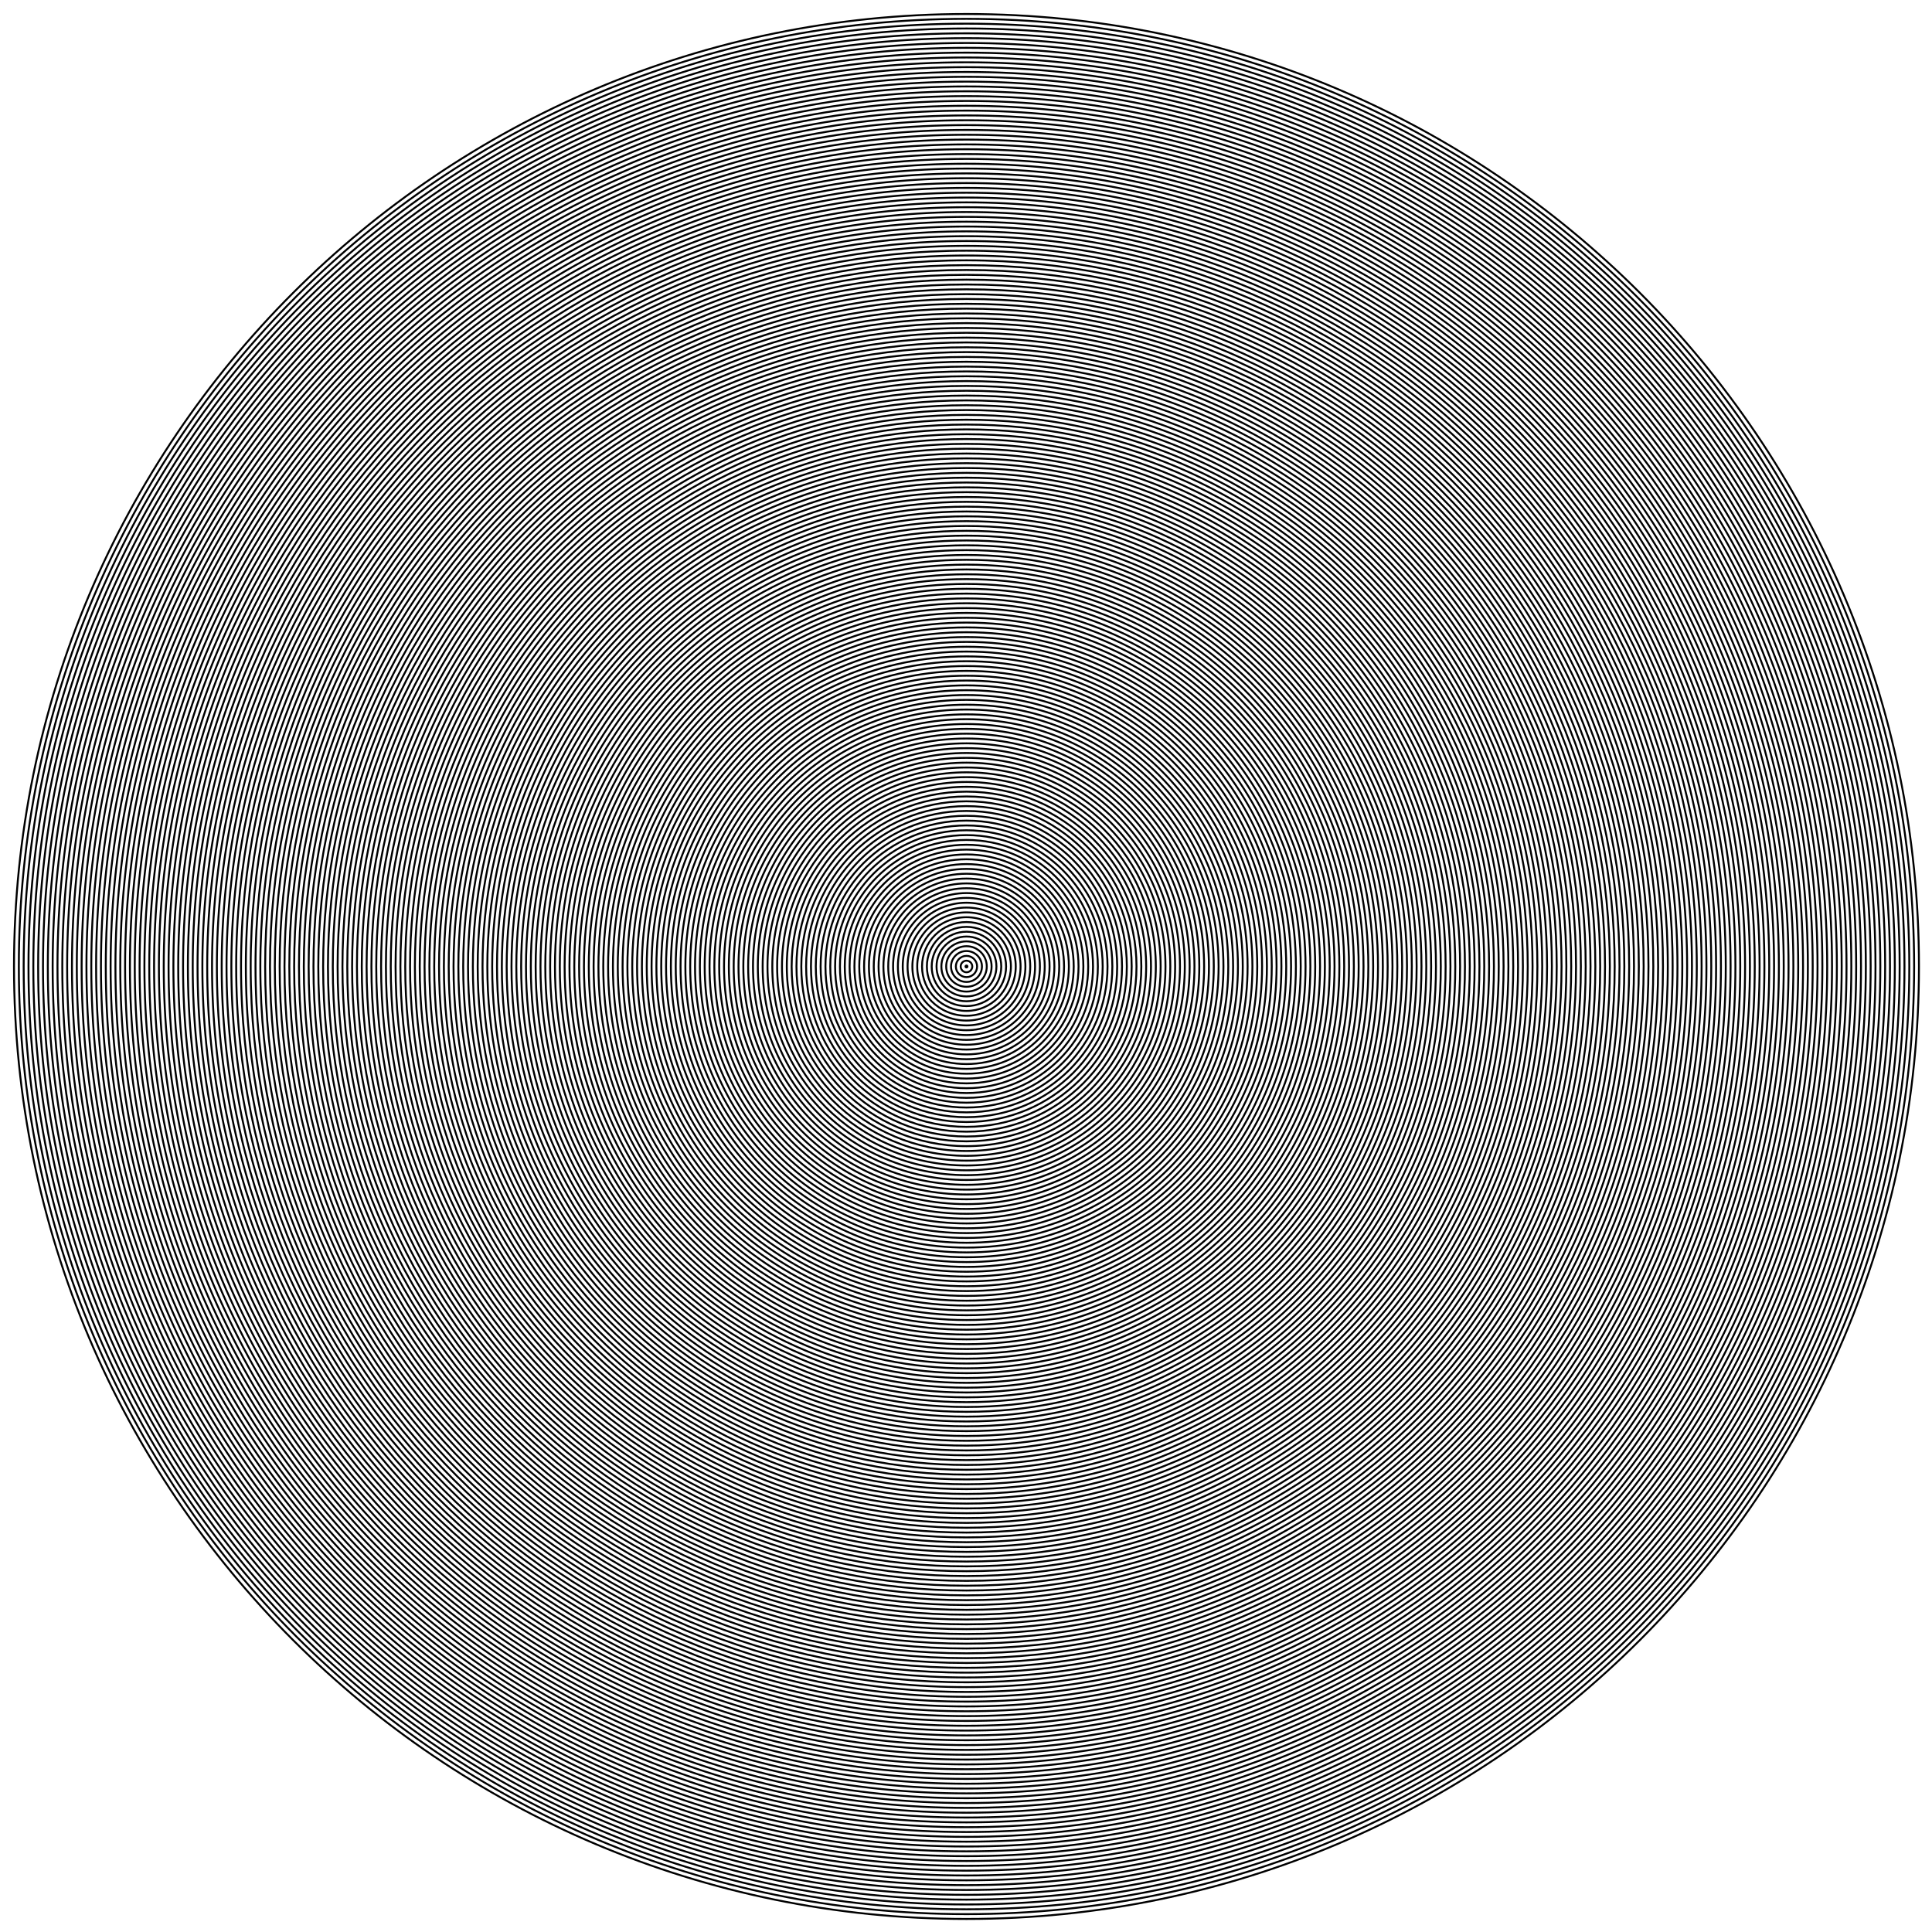 <?xml version="1.0"?>
<!DOCTYPE svg PUBLIC "-//W3C//DTD SVG 1.0//EN" "http://www.w3.org/TR/2001/REC-SVG-20010904/DTD/svg10.dtd">
<svg xmlns="http://www.w3.org/2000/svg" xmlns:xlink="http://www.w3.org/1999/xlink" xmlns:jfreesvg="http://www.jfree.org/jfreesvg/svg" width="2000" height="2000" text-rendering="auto" shape-rendering="auto" color-interpolation="linearRGB" color-interpolation-filters="linearRGB" color-rendering="optimizeQuality">
<defs></defs>
<rect x="0" y="0" width="2000" height="2000" style="fill: rgb(255,255,255); fill-opacity: 1.0" />
<g style="stroke-width: 2.0;stroke: rgb(0,0,0);stroke-opacity: 1.0;stroke-linecap: square;; fill: none" ><path d="M 1001.5 1000.5 C 1001.5 1001.05 1001.05 1001.5 1000.5 1001.5 C 999.95 1001.5 999.5 1001.05 999.5 1000.5 C 999.5 999.95 999.95 999.5 1000.5 999.5 C 1001.05 999.5 1001.5 999.95 1001.5 1000.5 Z "/></g>
<g style="stroke-width: 2.0;stroke: rgb(0,0,0);stroke-opacity: 1.0;stroke-linecap: square;; fill: none" ><path d="M 1006.5 1000.5 C 1006.5 1003.81 1003.81 1006.5 1000.5 1006.5 C 997.19 1006.5 994.5 1003.81 994.5 1000.5 C 994.5 997.19 997.19 994.5 1000.5 994.5 C 1003.81 994.5 1006.5 997.19 1006.5 1000.5 Z "/></g>
<g style="stroke-width: 2.0;stroke: rgb(0,0,0);stroke-opacity: 1.0;stroke-linecap: square;; fill: none" ><path d="M 1011.5 1000.5 C 1011.5 1006.58 1006.58 1011.5 1000.5 1011.5 C 994.42 1011.5 989.5 1006.58 989.5 1000.5 C 989.5 994.42 994.42 989.5 1000.5 989.5 C 1006.58 989.5 1011.5 994.42 1011.5 1000.5 Z "/></g>
<g style="stroke-width: 2.0;stroke: rgb(0,0,0);stroke-opacity: 1.0;stroke-linecap: square;; fill: none" ><path d="M 1016.5 1000.5 C 1016.5 1009.34 1009.34 1016.5 1000.5 1016.5 C 991.66 1016.5 984.5 1009.34 984.5 1000.5 C 984.5 991.66 991.66 984.5 1000.5 984.5 C 1009.34 984.5 1016.5 991.66 1016.5 1000.5 Z "/></g>
<g style="stroke-width: 2.0;stroke: rgb(0,0,0);stroke-opacity: 1.0;stroke-linecap: square;; fill: none" ><path d="M 1021.5 1000.5 C 1021.5 1012.1 1012.1 1021.5 1000.5 1021.5 C 988.9 1021.5 979.5 1012.1 979.5 1000.5 C 979.5 988.9 988.9 979.5 1000.5 979.5 C 1012.1 979.5 1021.5 988.9 1021.5 1000.5 Z "/></g>
<g style="stroke-width: 2.0;stroke: rgb(0,0,0);stroke-opacity: 1.0;stroke-linecap: square;; fill: none" ><path d="M 1026.5 1000.5 C 1026.5 1014.86 1014.86 1026.5 1000.5 1026.5 C 986.14 1026.5 974.5 1014.86 974.5 1000.5 C 974.5 986.14 986.14 974.5 1000.5 974.5 C 1014.86 974.5 1026.5 986.14 1026.5 1000.5 Z "/></g>
<g style="stroke-width: 2.0;stroke: rgb(0,0,0);stroke-opacity: 1.0;stroke-linecap: square;; fill: none" ><path d="M 1031.5 1000.5 C 1031.5 1017.62 1017.62 1031.5 1000.5 1031.5 C 983.38 1031.5 969.5 1017.62 969.5 1000.5 C 969.5 983.38 983.38 969.5 1000.5 969.5 C 1017.62 969.5 1031.5 983.38 1031.5 1000.5 Z "/></g>
<g style="stroke-width: 2.0;stroke: rgb(0,0,0);stroke-opacity: 1.0;stroke-linecap: square;; fill: none" ><path d="M 1036.5 1000.5 C 1036.5 1020.38 1020.38 1036.5 1000.5 1036.5 C 980.62 1036.5 964.5 1020.38 964.5 1000.5 C 964.5 980.62 980.62 964.5 1000.5 964.5 C 1020.38 964.5 1036.5 980.62 1036.5 1000.5 Z "/></g>
<g style="stroke-width: 2.0;stroke: rgb(0,0,0);stroke-opacity: 1.0;stroke-linecap: square;; fill: none" ><path d="M 1041.5 1000.5 C 1041.5 1023.14 1023.14 1041.5 1000.5 1041.5 C 977.86 1041.5 959.5 1023.14 959.5 1000.5 C 959.5 977.86 977.86 959.5 1000.5 959.5 C 1023.14 959.5 1041.5 977.86 1041.5 1000.5 Z "/></g>
<g style="stroke-width: 2.0;stroke: rgb(0,0,0);stroke-opacity: 1.0;stroke-linecap: square;; fill: none" ><path d="M 1046.5 1000.5 C 1046.5 1025.91 1025.91 1046.5 1000.5 1046.5 C 975.09 1046.5 954.5 1025.91 954.5 1000.5 C 954.5 975.09 975.09 954.5 1000.5 954.5 C 1025.91 954.5 1046.5 975.09 1046.5 1000.5 Z "/></g>
<g style="stroke-width: 2.0;stroke: rgb(0,0,0);stroke-opacity: 1.0;stroke-linecap: square;; fill: none" ><path d="M 1051.5 1000.5 C 1051.5 1028.67 1028.67 1051.5 1000.5 1051.5 C 972.33 1051.5 949.5 1028.67 949.5 1000.5 C 949.5 972.33 972.33 949.5 1000.5 949.5 C 1028.67 949.5 1051.5 972.33 1051.5 1000.5 Z "/></g>
<g style="stroke-width: 2.0;stroke: rgb(0,0,0);stroke-opacity: 1.0;stroke-linecap: square;; fill: none" ><path d="M 1056.5 1000.5 C 1056.5 1031.43 1031.43 1056.5 1000.5 1056.5 C 969.57 1056.5 944.5 1031.43 944.5 1000.5 C 944.5 969.57 969.57 944.5 1000.5 944.5 C 1031.43 944.5 1056.5 969.57 1056.5 1000.5 Z "/></g>
<g style="stroke-width: 2.0;stroke: rgb(0,0,0);stroke-opacity: 1.0;stroke-linecap: square;; fill: none" ><path d="M 1061.5 1000.5 C 1061.5 1034.19 1034.19 1061.5 1000.5 1061.5 C 966.81 1061.5 939.5 1034.19 939.5 1000.5 C 939.5 966.81 966.81 939.5 1000.5 939.5 C 1034.19 939.5 1061.5 966.81 1061.5 1000.5 Z "/></g>
<g style="stroke-width: 2.0;stroke: rgb(0,0,0);stroke-opacity: 1.0;stroke-linecap: square;; fill: none" ><path d="M 1066.5 1000.5 C 1066.5 1036.95 1036.95 1066.5 1000.5 1066.5 C 964.05 1066.5 934.5 1036.95 934.5 1000.5 C 934.5 964.05 964.05 934.5 1000.5 934.5 C 1036.95 934.5 1066.5 964.05 1066.5 1000.5 Z "/></g>
<g style="stroke-width: 2.0;stroke: rgb(0,0,0);stroke-opacity: 1.0;stroke-linecap: square;; fill: none" ><path d="M 1071.5 1000.5 C 1071.5 1039.71 1039.71 1071.5 1000.5 1071.5 C 961.29 1071.5 929.5 1039.71 929.5 1000.5 C 929.5 961.29 961.29 929.5 1000.5 929.5 C 1039.71 929.5 1071.5 961.29 1071.5 1000.5 Z "/></g>
<g style="stroke-width: 2.0;stroke: rgb(0,0,0);stroke-opacity: 1.0;stroke-linecap: square;; fill: none" ><path d="M 1076.5 1000.5 C 1076.5 1042.47 1042.47 1076.5 1000.5 1076.5 C 958.53 1076.5 924.5 1042.47 924.5 1000.5 C 924.5 958.53 958.53 924.5 1000.5 924.5 C 1042.47 924.5 1076.5 958.53 1076.5 1000.5 Z "/></g>
<g style="stroke-width: 2.0;stroke: rgb(0,0,0);stroke-opacity: 1.0;stroke-linecap: square;; fill: none" ><path d="M 1081.5 1000.5 C 1081.5 1045.24 1045.24 1081.5 1000.5 1081.5 C 955.76 1081.5 919.5 1045.24 919.5 1000.5 C 919.5 955.76 955.76 919.5 1000.5 919.5 C 1045.24 919.5 1081.5 955.76 1081.5 1000.5 Z "/></g>
<g style="stroke-width: 2.0;stroke: rgb(0,0,0);stroke-opacity: 1.0;stroke-linecap: square;; fill: none" ><path d="M 1086.5 1000.5 C 1086.5 1048 1048 1086.5 1000.5 1086.5 C 953 1086.5 914.5 1048 914.5 1000.5 C 914.5 953 953 914.5 1000.5 914.5 C 1048 914.5 1086.5 953 1086.5 1000.5 Z "/></g>
<g style="stroke-width: 2.0;stroke: rgb(0,0,0);stroke-opacity: 1.0;stroke-linecap: square;; fill: none" ><path d="M 1091.5 1000.5 C 1091.5 1050.76 1050.76 1091.5 1000.5 1091.5 C 950.24 1091.5 909.5 1050.76 909.5 1000.5 C 909.5 950.24 950.24 909.5 1000.5 909.5 C 1050.76 909.5 1091.5 950.24 1091.5 1000.5 Z "/></g>
<g style="stroke-width: 2.0;stroke: rgb(0,0,0);stroke-opacity: 1.0;stroke-linecap: square;; fill: none" ><path d="M 1096.5 1000.5 C 1096.5 1053.52 1053.52 1096.5 1000.5 1096.5 C 947.48 1096.5 904.5 1053.52 904.5 1000.5 C 904.5 947.48 947.48 904.5 1000.5 904.5 C 1053.52 904.5 1096.5 947.48 1096.5 1000.5 Z "/></g>
<g style="stroke-width: 2.0;stroke: rgb(0,0,0);stroke-opacity: 1.0;stroke-linecap: square;; fill: none" ><path d="M 1101.5 1000.5 C 1101.5 1056.28 1056.28 1101.5 1000.5 1101.5 C 944.72 1101.5 899.5 1056.28 899.5 1000.5 C 899.5 944.72 944.72 899.5 1000.5 899.5 C 1056.28 899.5 1101.5 944.72 1101.5 1000.5 Z "/></g>
<g style="stroke-width: 2.0;stroke: rgb(0,0,0);stroke-opacity: 1.0;stroke-linecap: square;; fill: none" ><path d="M 1106.5 1000.5 C 1106.5 1059.04 1059.04 1106.5 1000.5 1106.5 C 941.96 1106.5 894.5 1059.04 894.5 1000.5 C 894.5 941.96 941.96 894.5 1000.5 894.5 C 1059.04 894.5 1106.5 941.96 1106.5 1000.5 Z "/></g>
<g style="stroke-width: 2.0;stroke: rgb(0,0,0);stroke-opacity: 1.0;stroke-linecap: square;; fill: none" ><path d="M 1111.5 1000.5 C 1111.5 1061.8 1061.8 1111.5 1000.5 1111.5 C 939.2 1111.5 889.5 1061.8 889.5 1000.5 C 889.5 939.2 939.2 889.5 1000.5 889.5 C 1061.8 889.5 1111.5 939.2 1111.5 1000.5 Z "/></g>
<g style="stroke-width: 2.0;stroke: rgb(0,0,0);stroke-opacity: 1.0;stroke-linecap: square;; fill: none" ><path d="M 1116.5 1000.5 C 1116.5 1064.57 1064.57 1116.5 1000.5 1116.5 C 936.43 1116.5 884.5 1064.57 884.5 1000.5 C 884.5 936.43 936.43 884.5 1000.5 884.5 C 1064.57 884.5 1116.5 936.43 1116.5 1000.5 Z "/></g>
<g style="stroke-width: 2.0;stroke: rgb(0,0,0);stroke-opacity: 1.0;stroke-linecap: square;; fill: none" ><path d="M 1121.5 1000.5 C 1121.5 1067.33 1067.33 1121.5 1000.5 1121.5 C 933.67 1121.5 879.5 1067.33 879.5 1000.5 C 879.5 933.67 933.67 879.5 1000.5 879.5 C 1067.33 879.5 1121.5 933.67 1121.5 1000.5 Z "/></g>
<g style="stroke-width: 2.0;stroke: rgb(0,0,0);stroke-opacity: 1.0;stroke-linecap: square;; fill: none" ><path d="M 1126.5 1000.5 C 1126.5 1070.09 1070.09 1126.5 1000.5 1126.5 C 930.91 1126.5 874.5 1070.09 874.5 1000.5 C 874.5 930.91 930.91 874.5 1000.5 874.5 C 1070.09 874.5 1126.5 930.91 1126.5 1000.5 Z "/></g>
<g style="stroke-width: 2.0;stroke: rgb(0,0,0);stroke-opacity: 1.0;stroke-linecap: square;; fill: none" ><path d="M 1131.5 1000.5 C 1131.5 1072.85 1072.85 1131.5 1000.5 1131.5 C 928.15 1131.5 869.5 1072.85 869.5 1000.5 C 869.5 928.15 928.15 869.5 1000.5 869.5 C 1072.85 869.5 1131.5 928.15 1131.5 1000.5 Z "/></g>
<g style="stroke-width: 2.0;stroke: rgb(0,0,0);stroke-opacity: 1.0;stroke-linecap: square;; fill: none" ><path d="M 1136.5 1000.5 C 1136.5 1075.61 1075.61 1136.5 1000.5 1136.5 C 925.39 1136.5 864.5 1075.61 864.5 1000.5 C 864.5 925.39 925.39 864.5 1000.5 864.5 C 1075.61 864.5 1136.5 925.39 1136.5 1000.5 Z "/></g>
<g style="stroke-width: 2.0;stroke: rgb(0,0,0);stroke-opacity: 1.0;stroke-linecap: square;; fill: none" ><path d="M 1141.5 1000.5 C 1141.5 1078.37 1078.37 1141.5 1000.5 1141.5 C 922.63 1141.5 859.5 1078.37 859.5 1000.5 C 859.5 922.63 922.63 859.5 1000.5 859.5 C 1078.37 859.5 1141.5 922.63 1141.5 1000.5 Z "/></g>
<g style="stroke-width: 2.0;stroke: rgb(0,0,0);stroke-opacity: 1.0;stroke-linecap: square;; fill: none" ><path d="M 1146.5 1000.5 C 1146.5 1081.13 1081.13 1146.5 1000.5 1146.5 C 919.87 1146.5 854.5 1081.13 854.5 1000.5 C 854.5 919.87 919.87 854.5 1000.5 854.5 C 1081.13 854.5 1146.5 919.87 1146.5 1000.5 Z "/></g>
<g style="stroke-width: 2.0;stroke: rgb(0,0,0);stroke-opacity: 1.0;stroke-linecap: square;; fill: none" ><path d="M 1151.5 1000.5 C 1151.5 1083.9 1083.9 1151.5 1000.5 1151.5 C 917.1 1151.5 849.5 1083.9 849.5 1000.5 C 849.5 917.1 917.1 849.5 1000.5 849.5 C 1083.9 849.5 1151.5 917.1 1151.5 1000.5 Z "/></g>
<g style="stroke-width: 2.0;stroke: rgb(0,0,0);stroke-opacity: 1.0;stroke-linecap: square;; fill: none" ><path d="M 1156.5 1000.5 C 1156.5 1086.66 1086.66 1156.5 1000.5 1156.5 C 914.34 1156.5 844.5 1086.66 844.5 1000.5 C 844.5 914.34 914.34 844.5 1000.5 844.5 C 1086.66 844.5 1156.5 914.34 1156.5 1000.5 Z "/></g>
<g style="stroke-width: 2.0;stroke: rgb(0,0,0);stroke-opacity: 1.0;stroke-linecap: square;; fill: none" ><path d="M 1161.5 1000.5 C 1161.5 1089.42 1089.42 1161.5 1000.5 1161.5 C 911.58 1161.5 839.5 1089.42 839.5 1000.5 C 839.5 911.58 911.58 839.5 1000.5 839.5 C 1089.42 839.5 1161.5 911.58 1161.5 1000.5 Z "/></g>
<g style="stroke-width: 2.0;stroke: rgb(0,0,0);stroke-opacity: 1.0;stroke-linecap: square;; fill: none" ><path d="M 1166.5 1000.5 C 1166.5 1092.18 1092.18 1166.5 1000.5 1166.5 C 908.82 1166.5 834.5 1092.18 834.5 1000.5 C 834.5 908.82 908.82 834.5 1000.5 834.5 C 1092.18 834.5 1166.5 908.82 1166.5 1000.5 Z "/></g>
<g style="stroke-width: 2.0;stroke: rgb(0,0,0);stroke-opacity: 1.0;stroke-linecap: square;; fill: none" ><path d="M 1171.5 1000.5 C 1171.5 1094.94 1094.94 1171.5 1000.5 1171.5 C 906.06 1171.5 829.5 1094.94 829.5 1000.5 C 829.5 906.06 906.06 829.5 1000.5 829.5 C 1094.94 829.5 1171.5 906.06 1171.5 1000.5 Z "/></g>
<g style="stroke-width: 2.0;stroke: rgb(0,0,0);stroke-opacity: 1.0;stroke-linecap: square;; fill: none" ><path d="M 1176.5 1000.5 C 1176.5 1097.7 1097.7 1176.5 1000.5 1176.5 C 903.3 1176.5 824.5 1097.7 824.5 1000.5 C 824.5 903.3 903.3 824.5 1000.5 824.5 C 1097.7 824.5 1176.5 903.3 1176.5 1000.5 Z "/></g>
<g style="stroke-width: 2.0;stroke: rgb(0,0,0);stroke-opacity: 1.0;stroke-linecap: square;; fill: none" ><path d="M 1181.5 1000.5 C 1181.5 1100.46 1100.46 1181.5 1000.5 1181.5 C 900.54 1181.5 819.5 1100.46 819.5 1000.5 C 819.5 900.54 900.54 819.5 1000.5 819.5 C 1100.46 819.5 1181.5 900.54 1181.5 1000.5 Z "/></g>
<g style="stroke-width: 2.0;stroke: rgb(0,0,0);stroke-opacity: 1.0;stroke-linecap: square;; fill: none" ><path d="M 1186.5 1000.5 C 1186.5 1103.22 1103.22 1186.5 1000.5 1186.5 C 897.78 1186.5 814.5 1103.22 814.5 1000.5 C 814.5 897.78 897.78 814.5 1000.5 814.5 C 1103.22 814.5 1186.5 897.78 1186.5 1000.5 Z "/></g>
<g style="stroke-width: 2.0;stroke: rgb(0,0,0);stroke-opacity: 1.0;stroke-linecap: square;; fill: none" ><path d="M 1191.5 1000.5 C 1191.5 1105.99 1105.99 1191.5 1000.5 1191.5 C 895.01 1191.5 809.5 1105.99 809.5 1000.5 C 809.5 895.01 895.01 809.5 1000.5 809.5 C 1105.99 809.5 1191.5 895.01 1191.5 1000.5 Z "/></g>
<g style="stroke-width: 2.0;stroke: rgb(0,0,0);stroke-opacity: 1.0;stroke-linecap: square;; fill: none" ><path d="M 1196.5 1000.5 C 1196.5 1108.75 1108.75 1196.5 1000.5 1196.5 C 892.25 1196.5 804.5 1108.75 804.5 1000.5 C 804.5 892.25 892.25 804.5 1000.5 804.5 C 1108.75 804.5 1196.5 892.25 1196.5 1000.5 Z "/></g>
<g style="stroke-width: 2.0;stroke: rgb(0,0,0);stroke-opacity: 1.0;stroke-linecap: square;; fill: none" ><path d="M 1201.5 1000.5 C 1201.5 1111.51 1111.51 1201.5 1000.5 1201.5 C 889.49 1201.5 799.5 1111.51 799.5 1000.5 C 799.5 889.49 889.49 799.5 1000.5 799.5 C 1111.51 799.5 1201.5 889.49 1201.5 1000.5 Z "/></g>
<g style="stroke-width: 2.0;stroke: rgb(0,0,0);stroke-opacity: 1.0;stroke-linecap: square;; fill: none" ><path d="M 1206.5 1000.5 C 1206.5 1114.27 1114.27 1206.5 1000.5 1206.5 C 886.73 1206.5 794.5 1114.27 794.5 1000.5 C 794.5 886.73 886.73 794.5 1000.5 794.5 C 1114.27 794.5 1206.5 886.73 1206.5 1000.5 Z "/></g>
<g style="stroke-width: 2.0;stroke: rgb(0,0,0);stroke-opacity: 1.0;stroke-linecap: square;; fill: none" ><path d="M 1211.5 1000.5 C 1211.5 1117.03 1117.03 1211.5 1000.5 1211.5 C 883.97 1211.5 789.5 1117.03 789.5 1000.5 C 789.5 883.97 883.97 789.5 1000.5 789.5 C 1117.03 789.5 1211.5 883.97 1211.5 1000.5 Z "/></g>
<g style="stroke-width: 2.0;stroke: rgb(0,0,0);stroke-opacity: 1.0;stroke-linecap: square;; fill: none" ><path d="M 1216.5 1000.5 C 1216.5 1119.79 1119.79 1216.5 1000.5 1216.5 C 881.21 1216.5 784.5 1119.79 784.5 1000.5 C 784.5 881.21 881.21 784.5 1000.5 784.5 C 1119.79 784.5 1216.5 881.21 1216.5 1000.5 Z "/></g>
<g style="stroke-width: 2.0;stroke: rgb(0,0,0);stroke-opacity: 1.0;stroke-linecap: square;; fill: none" ><path d="M 1221.5 1000.5 C 1221.5 1122.55 1122.55 1221.5 1000.5 1221.5 C 878.45 1221.5 779.5 1122.55 779.5 1000.5 C 779.5 878.45 878.45 779.5 1000.5 779.5 C 1122.55 779.5 1221.5 878.45 1221.5 1000.5 Z "/></g>
<g style="stroke-width: 2.0;stroke: rgb(0,0,0);stroke-opacity: 1.0;stroke-linecap: square;; fill: none" ><path d="M 1226.5 1000.5 C 1226.5 1125.32 1125.32 1226.5 1000.5 1226.5 C 875.68 1226.5 774.5 1125.32 774.5 1000.5 C 774.5 875.68 875.68 774.5 1000.5 774.5 C 1125.32 774.5 1226.5 875.68 1226.5 1000.5 Z "/></g>
<g style="stroke-width: 2.0;stroke: rgb(0,0,0);stroke-opacity: 1.0;stroke-linecap: square;; fill: none" ><path d="M 1231.5 1000.5 C 1231.5 1128.08 1128.08 1231.5 1000.5 1231.5 C 872.92 1231.5 769.5 1128.08 769.5 1000.5 C 769.5 872.92 872.92 769.5 1000.5 769.5 C 1128.08 769.5 1231.5 872.92 1231.5 1000.5 Z "/></g>
<g style="stroke-width: 2.0;stroke: rgb(0,0,0);stroke-opacity: 1.0;stroke-linecap: square;; fill: none" ><path d="M 1236.5 1000.5 C 1236.5 1130.84 1130.84 1236.5 1000.5 1236.5 C 870.16 1236.5 764.5 1130.84 764.5 1000.5 C 764.5 870.16 870.16 764.5 1000.5 764.5 C 1130.84 764.5 1236.5 870.16 1236.5 1000.5 Z "/></g>
<g style="stroke-width: 2.0;stroke: rgb(0,0,0);stroke-opacity: 1.0;stroke-linecap: square;; fill: none" ><path d="M 1241.5 1000.5 C 1241.5 1133.6 1133.6 1241.5 1000.5 1241.5 C 867.4 1241.5 759.5 1133.6 759.5 1000.5 C 759.5 867.4 867.4 759.5 1000.5 759.5 C 1133.6 759.5 1241.5 867.4 1241.5 1000.5 Z "/></g>
<g style="stroke-width: 2.0;stroke: rgb(0,0,0);stroke-opacity: 1.0;stroke-linecap: square;; fill: none" ><path d="M 1246.5 1000.5 C 1246.5 1136.36 1136.36 1246.5 1000.5 1246.5 C 864.64 1246.5 754.5 1136.36 754.5 1000.5 C 754.5 864.64 864.64 754.5 1000.5 754.5 C 1136.36 754.5 1246.5 864.64 1246.5 1000.5 Z "/></g>
<g style="stroke-width: 2.0;stroke: rgb(0,0,0);stroke-opacity: 1.0;stroke-linecap: square;; fill: none" ><path d="M 1251.5 1000.5 C 1251.5 1139.12 1139.12 1251.5 1000.5 1251.5 C 861.88 1251.5 749.5 1139.12 749.5 1000.5 C 749.5 861.88 861.88 749.5 1000.5 749.5 C 1139.12 749.5 1251.5 861.88 1251.5 1000.5 Z "/></g>
<g style="stroke-width: 2.0;stroke: rgb(0,0,0);stroke-opacity: 1.0;stroke-linecap: square;; fill: none" ><path d="M 1256.5 1000.5 C 1256.5 1141.88 1141.88 1256.5 1000.5 1256.5 C 859.12 1256.5 744.5 1141.88 744.5 1000.5 C 744.5 859.12 859.12 744.5 1000.5 744.5 C 1141.88 744.5 1256.5 859.12 1256.5 1000.5 Z "/></g>
<g style="stroke-width: 2.0;stroke: rgb(0,0,0);stroke-opacity: 1.0;stroke-linecap: square;; fill: none" ><path d="M 1261.5 1000.5 C 1261.5 1144.65 1144.65 1261.5 1000.5 1261.5 C 856.35 1261.5 739.5 1144.65 739.5 1000.5 C 739.5 856.35 856.35 739.5 1000.5 739.5 C 1144.65 739.5 1261.5 856.35 1261.5 1000.5 Z "/></g>
<g style="stroke-width: 2.0;stroke: rgb(0,0,0);stroke-opacity: 1.0;stroke-linecap: square;; fill: none" ><path d="M 1266.5 1000.5 C 1266.5 1147.41 1147.41 1266.5 1000.5 1266.5 C 853.59 1266.5 734.5 1147.41 734.5 1000.5 C 734.5 853.59 853.59 734.5 1000.5 734.5 C 1147.41 734.5 1266.5 853.59 1266.5 1000.5 Z "/></g>
<g style="stroke-width: 2.0;stroke: rgb(0,0,0);stroke-opacity: 1.0;stroke-linecap: square;; fill: none" ><path d="M 1271.5 1000.5 C 1271.5 1150.17 1150.17 1271.5 1000.5 1271.5 C 850.83 1271.5 729.5 1150.17 729.5 1000.5 C 729.5 850.83 850.83 729.5 1000.5 729.5 C 1150.17 729.5 1271.5 850.83 1271.5 1000.5 Z "/></g>
<g style="stroke-width: 2.0;stroke: rgb(0,0,0);stroke-opacity: 1.0;stroke-linecap: square;; fill: none" ><path d="M 1276.5 1000.5 C 1276.5 1152.93 1152.93 1276.5 1000.5 1276.5 C 848.07 1276.5 724.5 1152.93 724.5 1000.5 C 724.5 848.07 848.07 724.5 1000.5 724.5 C 1152.93 724.5 1276.5 848.07 1276.5 1000.5 Z "/></g>
<g style="stroke-width: 2.0;stroke: rgb(0,0,0);stroke-opacity: 1.0;stroke-linecap: square;; fill: none" ><path d="M 1281.5 1000.5 C 1281.5 1155.69 1155.69 1281.5 1000.5 1281.5 C 845.31 1281.5 719.5 1155.69 719.5 1000.5 C 719.5 845.31 845.31 719.5 1000.5 719.5 C 1155.69 719.5 1281.5 845.31 1281.5 1000.5 Z "/></g>
<g style="stroke-width: 2.0;stroke: rgb(0,0,0);stroke-opacity: 1.0;stroke-linecap: square;; fill: none" ><path d="M 1286.5 1000.5 C 1286.5 1158.45 1158.45 1286.5 1000.5 1286.5 C 842.55 1286.5 714.5 1158.45 714.5 1000.5 C 714.5 842.55 842.55 714.5 1000.5 714.5 C 1158.45 714.5 1286.5 842.55 1286.5 1000.5 Z "/></g>
<g style="stroke-width: 2.0;stroke: rgb(0,0,0);stroke-opacity: 1.0;stroke-linecap: square;; fill: none" ><path d="M 1291.5 1000.5 C 1291.5 1161.21 1161.21 1291.5 1000.5 1291.5 C 839.79 1291.5 709.5 1161.21 709.5 1000.5 C 709.5 839.79 839.79 709.5 1000.5 709.5 C 1161.21 709.5 1291.5 839.79 1291.5 1000.5 Z "/></g>
<g style="stroke-width: 2.0;stroke: rgb(0,0,0);stroke-opacity: 1.0;stroke-linecap: square;; fill: none" ><path d="M 1296.5 1000.5 C 1296.5 1163.98 1163.98 1296.5 1000.5 1296.5 C 837.02 1296.5 704.5 1163.98 704.5 1000.5 C 704.5 837.02 837.02 704.5 1000.5 704.5 C 1163.98 704.5 1296.5 837.02 1296.5 1000.5 Z "/></g>
<g style="stroke-width: 2.0;stroke: rgb(0,0,0);stroke-opacity: 1.0;stroke-linecap: square;; fill: none" ><path d="M 1301.5 1000.5 C 1301.5 1166.74 1166.74 1301.5 1000.5 1301.5 C 834.26 1301.5 699.5 1166.74 699.5 1000.5 C 699.5 834.26 834.26 699.5 1000.5 699.5 C 1166.74 699.5 1301.5 834.26 1301.5 1000.5 Z "/></g>
<g style="stroke-width: 2.0;stroke: rgb(0,0,0);stroke-opacity: 1.0;stroke-linecap: square;; fill: none" ><path d="M 1306.5 1000.5 C 1306.5 1169.5 1169.5 1306.5 1000.5 1306.5 C 831.5 1306.5 694.5 1169.5 694.5 1000.5 C 694.5 831.5 831.5 694.5 1000.5 694.5 C 1169.5 694.5 1306.5 831.5 1306.5 1000.5 Z "/></g>
<g style="stroke-width: 2.0;stroke: rgb(0,0,0);stroke-opacity: 1.0;stroke-linecap: square;; fill: none" ><path d="M 1311.5 1000.5 C 1311.5 1172.26 1172.26 1311.5 1000.5 1311.5 C 828.74 1311.5 689.5 1172.26 689.5 1000.5 C 689.5 828.74 828.74 689.5 1000.5 689.5 C 1172.26 689.5 1311.5 828.74 1311.5 1000.5 Z "/></g>
<g style="stroke-width: 2.0;stroke: rgb(0,0,0);stroke-opacity: 1.0;stroke-linecap: square;; fill: none" ><path d="M 1316.5 1000.5 C 1316.5 1175.02 1175.02 1316.5 1000.5 1316.5 C 825.98 1316.5 684.5 1175.02 684.5 1000.5 C 684.5 825.98 825.98 684.5 1000.5 684.5 C 1175.02 684.5 1316.5 825.98 1316.5 1000.5 Z "/></g>
<g style="stroke-width: 2.0;stroke: rgb(0,0,0);stroke-opacity: 1.0;stroke-linecap: square;; fill: none" ><path d="M 1321.5 1000.5 C 1321.5 1177.78 1177.78 1321.5 1000.5 1321.5 C 823.22 1321.5 679.5 1177.78 679.5 1000.5 C 679.5 823.22 823.22 679.5 1000.5 679.5 C 1177.78 679.5 1321.5 823.22 1321.5 1000.5 Z "/></g>
<g style="stroke-width: 2.0;stroke: rgb(0,0,0);stroke-opacity: 1.0;stroke-linecap: square;; fill: none" ><path d="M 1326.5 1000.5 C 1326.5 1180.54 1180.54 1326.5 1000.5 1326.5 C 820.46 1326.5 674.5 1180.54 674.5 1000.5 C 674.5 820.46 820.46 674.5 1000.5 674.5 C 1180.54 674.5 1326.5 820.46 1326.5 1000.5 Z "/></g>
<g style="stroke-width: 2.0;stroke: rgb(0,0,0);stroke-opacity: 1.0;stroke-linecap: square;; fill: none" ><path d="M 1331.5 1000.5 C 1331.5 1183.31 1183.31 1331.5 1000.5 1331.5 C 817.69 1331.5 669.5 1183.31 669.5 1000.5 C 669.5 817.69 817.69 669.5 1000.5 669.5 C 1183.31 669.5 1331.5 817.69 1331.5 1000.5 Z "/></g>
<g style="stroke-width: 2.0;stroke: rgb(0,0,0);stroke-opacity: 1.0;stroke-linecap: square;; fill: none" ><path d="M 1336.5 1000.5 C 1336.5 1186.07 1186.07 1336.5 1000.5 1336.5 C 814.93 1336.5 664.5 1186.07 664.5 1000.5 C 664.5 814.93 814.93 664.5 1000.5 664.5 C 1186.07 664.5 1336.5 814.93 1336.5 1000.5 Z "/></g>
<g style="stroke-width: 2.0;stroke: rgb(0,0,0);stroke-opacity: 1.0;stroke-linecap: square;; fill: none" ><path d="M 1341.5 1000.5 C 1341.5 1188.83 1188.83 1341.5 1000.5 1341.5 C 812.17 1341.5 659.5 1188.83 659.5 1000.5 C 659.5 812.17 812.17 659.5 1000.5 659.5 C 1188.83 659.5 1341.5 812.17 1341.5 1000.5 Z "/></g>
<g style="stroke-width: 2.0;stroke: rgb(0,0,0);stroke-opacity: 1.0;stroke-linecap: square;; fill: none" ><path d="M 1346.5 1000.5 C 1346.5 1191.59 1191.59 1346.5 1000.5 1346.5 C 809.41 1346.5 654.5 1191.59 654.5 1000.5 C 654.5 809.41 809.41 654.5 1000.5 654.5 C 1191.59 654.5 1346.5 809.41 1346.5 1000.5 Z "/></g>
<g style="stroke-width: 2.0;stroke: rgb(0,0,0);stroke-opacity: 1.0;stroke-linecap: square;; fill: none" ><path d="M 1351.5 1000.5 C 1351.5 1194.35 1194.35 1351.5 1000.5 1351.5 C 806.65 1351.5 649.5 1194.35 649.5 1000.5 C 649.5 806.65 806.65 649.5 1000.5 649.5 C 1194.35 649.5 1351.5 806.65 1351.5 1000.5 Z "/></g>
<g style="stroke-width: 2.0;stroke: rgb(0,0,0);stroke-opacity: 1.0;stroke-linecap: square;; fill: none" ><path d="M 1356.5 1000.5 C 1356.5 1197.11 1197.11 1356.5 1000.5 1356.5 C 803.89 1356.5 644.5 1197.11 644.5 1000.5 C 644.5 803.89 803.89 644.5 1000.5 644.5 C 1197.11 644.5 1356.5 803.89 1356.5 1000.5 Z "/></g>
<g style="stroke-width: 2.0;stroke: rgb(0,0,0);stroke-opacity: 1.0;stroke-linecap: square;; fill: none" ><path d="M 1361.5 1000.5 C 1361.5 1199.87 1199.87 1361.5 1000.5 1361.5 C 801.13 1361.5 639.5 1199.87 639.5 1000.5 C 639.5 801.13 801.13 639.5 1000.5 639.5 C 1199.87 639.5 1361.5 801.13 1361.5 1000.5 Z "/></g>
<g style="stroke-width: 2.0;stroke: rgb(0,0,0);stroke-opacity: 1.0;stroke-linecap: square;; fill: none" ><path d="M 1366.5 1000.5 C 1366.5 1202.64 1202.64 1366.5 1000.5 1366.5 C 798.36 1366.5 634.5 1202.64 634.5 1000.5 C 634.5 798.36 798.36 634.5 1000.5 634.5 C 1202.64 634.5 1366.5 798.36 1366.5 1000.5 Z "/></g>
<g style="stroke-width: 2.0;stroke: rgb(0,0,0);stroke-opacity: 1.0;stroke-linecap: square;; fill: none" ><path d="M 1371.5 1000.5 C 1371.5 1205.4 1205.4 1371.5 1000.5 1371.5 C 795.6 1371.5 629.5 1205.4 629.5 1000.5 C 629.5 795.6 795.6 629.5 1000.5 629.5 C 1205.4 629.5 1371.5 795.6 1371.5 1000.5 Z "/></g>
<g style="stroke-width: 2.0;stroke: rgb(0,0,0);stroke-opacity: 1.0;stroke-linecap: square;; fill: none" ><path d="M 1376.5 1000.5 C 1376.5 1208.16 1208.16 1376.5 1000.5 1376.5 C 792.84 1376.5 624.5 1208.16 624.5 1000.5 C 624.5 792.84 792.84 624.5 1000.5 624.5 C 1208.16 624.5 1376.5 792.84 1376.5 1000.5 Z "/></g>
<g style="stroke-width: 2.0;stroke: rgb(0,0,0);stroke-opacity: 1.0;stroke-linecap: square;; fill: none" ><path d="M 1381.5 1000.5 C 1381.5 1210.92 1210.92 1381.5 1000.5 1381.5 C 790.08 1381.5 619.5 1210.92 619.5 1000.5 C 619.5 790.08 790.08 619.5 1000.5 619.5 C 1210.92 619.5 1381.5 790.08 1381.5 1000.5 Z "/></g>
<g style="stroke-width: 2.0;stroke: rgb(0,0,0);stroke-opacity: 1.0;stroke-linecap: square;; fill: none" ><path d="M 1386.5 1000.5 C 1386.5 1213.68 1213.68 1386.5 1000.5 1386.5 C 787.32 1386.5 614.5 1213.68 614.5 1000.5 C 614.5 787.32 787.32 614.5 1000.5 614.5 C 1213.68 614.5 1386.5 787.32 1386.5 1000.5 Z "/></g>
<g style="stroke-width: 2.0;stroke: rgb(0,0,0);stroke-opacity: 1.0;stroke-linecap: square;; fill: none" ><path d="M 1391.5 1000.5 C 1391.5 1216.44 1216.44 1391.5 1000.5 1391.5 C 784.56 1391.5 609.5 1216.44 609.5 1000.5 C 609.5 784.56 784.56 609.5 1000.5 609.5 C 1216.44 609.5 1391.5 784.56 1391.5 1000.5 Z "/></g>
<g style="stroke-width: 2.0;stroke: rgb(0,0,0);stroke-opacity: 1.0;stroke-linecap: square;; fill: none" ><path d="M 1396.5 1000.5 C 1396.5 1219.2 1219.2 1396.5 1000.5 1396.5 C 781.8 1396.5 604.5 1219.2 604.5 1000.5 C 604.5 781.8 781.8 604.5 1000.5 604.5 C 1219.2 604.5 1396.5 781.8 1396.5 1000.5 Z "/></g>
<g style="stroke-width: 2.0;stroke: rgb(0,0,0);stroke-opacity: 1.0;stroke-linecap: square;; fill: none" ><path d="M 1401.5 1000.5 C 1401.5 1221.97 1221.97 1401.5 1000.5 1401.5 C 779.03 1401.5 599.5 1221.97 599.5 1000.5 C 599.5 779.03 779.03 599.5 1000.5 599.5 C 1221.97 599.5 1401.5 779.03 1401.5 1000.5 Z "/></g>
<g style="stroke-width: 2.0;stroke: rgb(0,0,0);stroke-opacity: 1.0;stroke-linecap: square;; fill: none" ><path d="M 1406.5 1000.5 C 1406.5 1224.73 1224.73 1406.5 1000.5 1406.5 C 776.27 1406.5 594.5 1224.73 594.5 1000.5 C 594.5 776.27 776.27 594.5 1000.5 594.5 C 1224.73 594.5 1406.5 776.27 1406.5 1000.5 Z "/></g>
<g style="stroke-width: 2.0;stroke: rgb(0,0,0);stroke-opacity: 1.0;stroke-linecap: square;; fill: none" ><path d="M 1411.5 1000.5 C 1411.5 1227.49 1227.49 1411.5 1000.5 1411.5 C 773.51 1411.5 589.5 1227.49 589.5 1000.5 C 589.5 773.51 773.51 589.5 1000.5 589.5 C 1227.49 589.5 1411.5 773.51 1411.5 1000.5 Z "/></g>
<g style="stroke-width: 2.0;stroke: rgb(0,0,0);stroke-opacity: 1.0;stroke-linecap: square;; fill: none" ><path d="M 1416.5 1000.5 C 1416.5 1230.25 1230.25 1416.5 1000.5 1416.5 C 770.75 1416.5 584.5 1230.25 584.5 1000.5 C 584.5 770.75 770.75 584.5 1000.5 584.5 C 1230.25 584.5 1416.5 770.75 1416.5 1000.5 Z "/></g>
<g style="stroke-width: 2.0;stroke: rgb(0,0,0);stroke-opacity: 1.0;stroke-linecap: square;; fill: none" ><path d="M 1421.5 1000.5 C 1421.5 1233.01 1233.01 1421.5 1000.5 1421.5 C 767.99 1421.5 579.5 1233.01 579.5 1000.5 C 579.5 767.99 767.99 579.5 1000.5 579.5 C 1233.01 579.5 1421.5 767.99 1421.5 1000.5 Z "/></g>
<g style="stroke-width: 2.0;stroke: rgb(0,0,0);stroke-opacity: 1.0;stroke-linecap: square;; fill: none" ><path d="M 1426.5 1000.5 C 1426.5 1235.77 1235.77 1426.5 1000.5 1426.5 C 765.23 1426.5 574.5 1235.77 574.5 1000.5 C 574.5 765.23 765.23 574.5 1000.5 574.5 C 1235.77 574.5 1426.5 765.23 1426.5 1000.5 Z "/></g>
<g style="stroke-width: 2.0;stroke: rgb(0,0,0);stroke-opacity: 1.0;stroke-linecap: square;; fill: none" ><path d="M 1431.5 1000.5 C 1431.5 1238.53 1238.53 1431.5 1000.5 1431.5 C 762.47 1431.5 569.5 1238.53 569.5 1000.5 C 569.5 762.47 762.47 569.5 1000.5 569.5 C 1238.53 569.5 1431.5 762.47 1431.5 1000.5 Z "/></g>
<g style="stroke-width: 2.0;stroke: rgb(0,0,0);stroke-opacity: 1.0;stroke-linecap: square;; fill: none" ><path d="M 1436.5 1000.5 C 1436.5 1241.3 1241.3 1436.5 1000.5 1436.5 C 759.7 1436.5 564.5 1241.3 564.5 1000.5 C 564.5 759.7 759.7 564.5 1000.5 564.5 C 1241.3 564.5 1436.5 759.7 1436.5 1000.5 Z "/></g>
<g style="stroke-width: 2.0;stroke: rgb(0,0,0);stroke-opacity: 1.0;stroke-linecap: square;; fill: none" ><path d="M 1441.5 1000.5 C 1441.5 1244.06 1244.06 1441.5 1000.5 1441.5 C 756.94 1441.5 559.5 1244.06 559.5 1000.5 C 559.5 756.94 756.94 559.5 1000.5 559.5 C 1244.06 559.5 1441.5 756.94 1441.5 1000.5 Z "/></g>
<g style="stroke-width: 2.0;stroke: rgb(0,0,0);stroke-opacity: 1.0;stroke-linecap: square;; fill: none" ><path d="M 1446.5 1000.5 C 1446.5 1246.82 1246.82 1446.5 1000.5 1446.5 C 754.18 1446.5 554.5 1246.82 554.5 1000.5 C 554.5 754.18 754.18 554.5 1000.5 554.5 C 1246.82 554.5 1446.5 754.18 1446.5 1000.5 Z "/></g>
<g style="stroke-width: 2.0;stroke: rgb(0,0,0);stroke-opacity: 1.0;stroke-linecap: square;; fill: none" ><path d="M 1451.5 1000.5 C 1451.5 1249.58 1249.58 1451.5 1000.5 1451.5 C 751.42 1451.5 549.5 1249.58 549.5 1000.5 C 549.5 751.42 751.42 549.5 1000.5 549.5 C 1249.58 549.5 1451.5 751.42 1451.5 1000.5 Z "/></g>
<g style="stroke-width: 2.0;stroke: rgb(0,0,0);stroke-opacity: 1.0;stroke-linecap: square;; fill: none" ><path d="M 1456.5 1000.5 C 1456.5 1252.34 1252.34 1456.5 1000.5 1456.5 C 748.66 1456.5 544.5 1252.34 544.5 1000.5 C 544.5 748.66 748.66 544.5 1000.5 544.5 C 1252.34 544.5 1456.5 748.66 1456.5 1000.5 Z "/></g>
<g style="stroke-width: 2.0;stroke: rgb(0,0,0);stroke-opacity: 1.0;stroke-linecap: square;; fill: none" ><path d="M 1461.5 1000.5 C 1461.5 1255.1 1255.1 1461.5 1000.5 1461.5 C 745.9 1461.5 539.5 1255.1 539.5 1000.5 C 539.5 745.9 745.9 539.5 1000.5 539.5 C 1255.1 539.5 1461.5 745.9 1461.5 1000.5 Z "/></g>
<g style="stroke-width: 2.0;stroke: rgb(0,0,0);stroke-opacity: 1.0;stroke-linecap: square;; fill: none" ><path d="M 1466.5 1000.5 C 1466.5 1257.86 1257.86 1466.5 1000.5 1466.5 C 743.14 1466.5 534.5 1257.86 534.5 1000.5 C 534.5 743.14 743.14 534.5 1000.5 534.5 C 1257.86 534.5 1466.5 743.14 1466.5 1000.5 Z "/></g>
<g style="stroke-width: 2.0;stroke: rgb(0,0,0);stroke-opacity: 1.0;stroke-linecap: square;; fill: none" ><path d="M 1471.5 1000.5 C 1471.5 1260.63 1260.63 1471.5 1000.5 1471.5 C 740.37 1471.5 529.5 1260.63 529.5 1000.5 C 529.5 740.37 740.37 529.5 1000.5 529.5 C 1260.63 529.5 1471.5 740.37 1471.5 1000.5 Z "/></g>
<g style="stroke-width: 2.0;stroke: rgb(0,0,0);stroke-opacity: 1.0;stroke-linecap: square;; fill: none" ><path d="M 1476.5 1000.5 C 1476.5 1263.39 1263.39 1476.5 1000.5 1476.5 C 737.61 1476.5 524.5 1263.39 524.5 1000.5 C 524.5 737.61 737.61 524.5 1000.5 524.5 C 1263.39 524.5 1476.5 737.61 1476.5 1000.5 Z "/></g>
<g style="stroke-width: 2.0;stroke: rgb(0,0,0);stroke-opacity: 1.0;stroke-linecap: square;; fill: none" ><path d="M 1481.5 1000.5 C 1481.5 1266.15 1266.15 1481.5 1000.5 1481.5 C 734.85 1481.5 519.5 1266.15 519.5 1000.5 C 519.5 734.85 734.85 519.5 1000.5 519.5 C 1266.15 519.5 1481.5 734.85 1481.5 1000.5 Z "/></g>
<g style="stroke-width: 2.0;stroke: rgb(0,0,0);stroke-opacity: 1.0;stroke-linecap: square;; fill: none" ><path d="M 1486.5 1000.5 C 1486.5 1268.91 1268.91 1486.5 1000.5 1486.5 C 732.09 1486.5 514.5 1268.91 514.5 1000.5 C 514.5 732.09 732.09 514.5 1000.5 514.5 C 1268.91 514.5 1486.5 732.09 1486.5 1000.5 Z "/></g>
<g style="stroke-width: 2.0;stroke: rgb(0,0,0);stroke-opacity: 1.0;stroke-linecap: square;; fill: none" ><path d="M 1491.5 1000.5 C 1491.5 1271.67 1271.67 1491.5 1000.5 1491.5 C 729.33 1491.5 509.5 1271.67 509.5 1000.5 C 509.5 729.33 729.33 509.5 1000.5 509.5 C 1271.67 509.5 1491.5 729.33 1491.5 1000.5 Z "/></g>
<g style="stroke-width: 2.0;stroke: rgb(0,0,0);stroke-opacity: 1.0;stroke-linecap: square;; fill: none" ><path d="M 1496.5 1000.5 C 1496.5 1274.43 1274.43 1496.5 1000.5 1496.5 C 726.57 1496.5 504.5 1274.43 504.5 1000.5 C 504.5 726.57 726.57 504.5 1000.5 504.5 C 1274.43 504.5 1496.5 726.57 1496.5 1000.5 Z "/></g>
<g style="stroke-width: 2.0;stroke: rgb(0,0,0);stroke-opacity: 1.0;stroke-linecap: square;; fill: none" ><path d="M 1501.5 1000.5 C 1501.5 1277.19 1277.19 1501.5 1000.5 1501.5 C 723.81 1501.5 499.5 1277.19 499.5 1000.5 C 499.5 723.81 723.81 499.5 1000.5 499.5 C 1277.19 499.5 1501.5 723.81 1501.5 1000.5 Z "/></g>
<g style="stroke-width: 2.0;stroke: rgb(0,0,0);stroke-opacity: 1.0;stroke-linecap: square;; fill: none" ><path d="M 1506.5 1000.5 C 1506.5 1279.96 1279.96 1506.5 1000.5 1506.5 C 721.04 1506.5 494.5 1279.96 494.5 1000.5 C 494.5 721.04 721.04 494.5 1000.5 494.5 C 1279.96 494.5 1506.5 721.04 1506.5 1000.5 Z "/></g>
<g style="stroke-width: 2.0;stroke: rgb(0,0,0);stroke-opacity: 1.0;stroke-linecap: square;; fill: none" ><path d="M 1511.5 1000.5 C 1511.5 1282.72 1282.72 1511.5 1000.5 1511.5 C 718.28 1511.5 489.5 1282.72 489.5 1000.5 C 489.5 718.28 718.28 489.5 1000.5 489.5 C 1282.72 489.5 1511.5 718.28 1511.5 1000.5 Z "/></g>
<g style="stroke-width: 2.0;stroke: rgb(0,0,0);stroke-opacity: 1.0;stroke-linecap: square;; fill: none" ><path d="M 1516.5 1000.5 C 1516.5 1285.48 1285.48 1516.5 1000.5 1516.5 C 715.52 1516.5 484.5 1285.48 484.5 1000.5 C 484.5 715.52 715.52 484.5 1000.5 484.5 C 1285.48 484.5 1516.5 715.52 1516.5 1000.5 Z "/></g>
<g style="stroke-width: 2.0;stroke: rgb(0,0,0);stroke-opacity: 1.0;stroke-linecap: square;; fill: none" ><path d="M 1521.5 1000.5 C 1521.5 1288.24 1288.24 1521.5 1000.5 1521.5 C 712.76 1521.5 479.5 1288.24 479.5 1000.5 C 479.5 712.76 712.76 479.5 1000.5 479.5 C 1288.24 479.5 1521.5 712.76 1521.5 1000.5 Z "/></g>
<g style="stroke-width: 2.0;stroke: rgb(0,0,0);stroke-opacity: 1.0;stroke-linecap: square;; fill: none" ><path d="M 1526.5 1000.5 C 1526.5 1291 1291 1526.5 1000.5 1526.5 C 710 1526.5 474.5 1291 474.5 1000.5 C 474.5 710 710 474.5 1000.5 474.5 C 1291 474.5 1526.5 710 1526.5 1000.5 Z "/></g>
<g style="stroke-width: 2.0;stroke: rgb(0,0,0);stroke-opacity: 1.0;stroke-linecap: square;; fill: none" ><path d="M 1531.5 1000.5 C 1531.5 1293.76 1293.76 1531.5 1000.5 1531.5 C 707.24 1531.5 469.5 1293.76 469.5 1000.5 C 469.5 707.24 707.24 469.5 1000.5 469.5 C 1293.76 469.5 1531.5 707.24 1531.5 1000.5 Z "/></g>
<g style="stroke-width: 2.0;stroke: rgb(0,0,0);stroke-opacity: 1.0;stroke-linecap: square;; fill: none" ><path d="M 1536.5 1000.5 C 1536.5 1296.52 1296.52 1536.5 1000.5 1536.5 C 704.48 1536.5 464.5 1296.52 464.5 1000.5 C 464.5 704.48 704.48 464.5 1000.5 464.5 C 1296.52 464.5 1536.5 704.48 1536.5 1000.5 Z "/></g>
<g style="stroke-width: 2.0;stroke: rgb(0,0,0);stroke-opacity: 1.0;stroke-linecap: square;; fill: none" ><path d="M 1541.5 1000.5 C 1541.5 1299.29 1299.29 1541.5 1000.5 1541.5 C 701.71 1541.5 459.5 1299.29 459.5 1000.5 C 459.5 701.71 701.71 459.5 1000.5 459.5 C 1299.29 459.5 1541.5 701.71 1541.5 1000.5 Z "/></g>
<g style="stroke-width: 2.0;stroke: rgb(0,0,0);stroke-opacity: 1.0;stroke-linecap: square;; fill: none" ><path d="M 1546.5 1000.5 C 1546.5 1302.05 1302.05 1546.5 1000.5 1546.5 C 698.95 1546.5 454.5 1302.05 454.5 1000.5 C 454.5 698.95 698.95 454.5 1000.5 454.5 C 1302.05 454.5 1546.5 698.95 1546.5 1000.5 Z "/></g>
<g style="stroke-width: 2.0;stroke: rgb(0,0,0);stroke-opacity: 1.0;stroke-linecap: square;; fill: none" ><path d="M 1551.5 1000.5 C 1551.5 1304.81 1304.81 1551.5 1000.5 1551.5 C 696.19 1551.5 449.5 1304.81 449.5 1000.5 C 449.5 696.19 696.19 449.5 1000.5 449.5 C 1304.81 449.5 1551.5 696.19 1551.5 1000.5 Z "/></g>
<g style="stroke-width: 2.0;stroke: rgb(0,0,0);stroke-opacity: 1.0;stroke-linecap: square;; fill: none" ><path d="M 1556.5 1000.5 C 1556.5 1307.57 1307.57 1556.5 1000.5 1556.5 C 693.43 1556.5 444.5 1307.57 444.5 1000.5 C 444.5 693.43 693.43 444.5 1000.5 444.5 C 1307.57 444.5 1556.5 693.43 1556.5 1000.5 Z "/></g>
<g style="stroke-width: 2.0;stroke: rgb(0,0,0);stroke-opacity: 1.0;stroke-linecap: square;; fill: none" ><path d="M 1561.5 1000.5 C 1561.5 1310.33 1310.33 1561.5 1000.5 1561.5 C 690.67 1561.5 439.5 1310.33 439.5 1000.5 C 439.5 690.67 690.67 439.5 1000.5 439.5 C 1310.33 439.5 1561.5 690.67 1561.5 1000.5 Z "/></g>
<g style="stroke-width: 2.0;stroke: rgb(0,0,0);stroke-opacity: 1.0;stroke-linecap: square;; fill: none" ><path d="M 1566.5 1000.5 C 1566.5 1313.09 1313.09 1566.5 1000.5 1566.5 C 687.91 1566.5 434.5 1313.09 434.5 1000.5 C 434.5 687.91 687.91 434.5 1000.5 434.5 C 1313.09 434.5 1566.5 687.91 1566.5 1000.5 Z "/></g>
<g style="stroke-width: 2.0;stroke: rgb(0,0,0);stroke-opacity: 1.0;stroke-linecap: square;; fill: none" ><path d="M 1571.5 1000.5 C 1571.5 1315.85 1315.85 1571.5 1000.5 1571.5 C 685.15 1571.5 429.5 1315.85 429.5 1000.5 C 429.5 685.15 685.15 429.5 1000.5 429.5 C 1315.85 429.5 1571.5 685.15 1571.5 1000.5 Z "/></g>
<g style="stroke-width: 2.0;stroke: rgb(0,0,0);stroke-opacity: 1.0;stroke-linecap: square;; fill: none" ><path d="M 1576.5 1000.5 C 1576.5 1318.62 1318.62 1576.5 1000.5 1576.5 C 682.38 1576.5 424.5 1318.62 424.5 1000.5 C 424.5 682.38 682.38 424.5 1000.5 424.5 C 1318.62 424.5 1576.5 682.38 1576.5 1000.5 Z "/></g>
<g style="stroke-width: 2.0;stroke: rgb(0,0,0);stroke-opacity: 1.0;stroke-linecap: square;; fill: none" ><path d="M 1581.5 1000.5 C 1581.5 1321.38 1321.38 1581.5 1000.5 1581.5 C 679.62 1581.5 419.5 1321.38 419.5 1000.5 C 419.5 679.62 679.62 419.5 1000.5 419.5 C 1321.38 419.5 1581.5 679.62 1581.5 1000.5 Z "/></g>
<g style="stroke-width: 2.0;stroke: rgb(0,0,0);stroke-opacity: 1.0;stroke-linecap: square;; fill: none" ><path d="M 1586.5 1000.5 C 1586.5 1324.14 1324.14 1586.5 1000.5 1586.5 C 676.86 1586.5 414.5 1324.14 414.5 1000.5 C 414.5 676.86 676.86 414.5 1000.5 414.5 C 1324.14 414.5 1586.5 676.86 1586.5 1000.5 Z "/></g>
<g style="stroke-width: 2.0;stroke: rgb(0,0,0);stroke-opacity: 1.0;stroke-linecap: square;; fill: none" ><path d="M 1591.5 1000.5 C 1591.5 1326.9 1326.9 1591.5 1000.5 1591.5 C 674.1 1591.5 409.5 1326.9 409.5 1000.5 C 409.5 674.1 674.1 409.5 1000.5 409.5 C 1326.9 409.5 1591.5 674.1 1591.5 1000.5 Z "/></g>
<g style="stroke-width: 2.0;stroke: rgb(0,0,0);stroke-opacity: 1.0;stroke-linecap: square;; fill: none" ><path d="M 1596.5 1000.5 C 1596.5 1329.66 1329.66 1596.5 1000.5 1596.5 C 671.34 1596.5 404.5 1329.66 404.5 1000.5 C 404.5 671.34 671.34 404.5 1000.5 404.5 C 1329.66 404.5 1596.5 671.34 1596.5 1000.5 Z "/></g>
<g style="stroke-width: 2.0;stroke: rgb(0,0,0);stroke-opacity: 1.0;stroke-linecap: square;; fill: none" ><path d="M 1601.5 1000.5 C 1601.5 1332.42 1332.42 1601.5 1000.5 1601.5 C 668.58 1601.5 399.5 1332.42 399.5 1000.5 C 399.5 668.58 668.58 399.5 1000.5 399.5 C 1332.42 399.5 1601.5 668.58 1601.5 1000.5 Z "/></g>
<g style="stroke-width: 2.0;stroke: rgb(0,0,0);stroke-opacity: 1.0;stroke-linecap: square;; fill: none" ><path d="M 1606.5 1000.5 C 1606.5 1335.18 1335.18 1606.5 1000.5 1606.5 C 665.82 1606.5 394.5 1335.18 394.5 1000.5 C 394.5 665.82 665.82 394.5 1000.5 394.5 C 1335.18 394.5 1606.5 665.82 1606.5 1000.5 Z "/></g>
<g style="stroke-width: 2.0;stroke: rgb(0,0,0);stroke-opacity: 1.0;stroke-linecap: square;; fill: none" ><path d="M 1611.5 1000.5 C 1611.5 1337.95 1337.95 1611.5 1000.5 1611.5 C 663.05 1611.5 389.5 1337.95 389.5 1000.5 C 389.5 663.05 663.05 389.5 1000.5 389.5 C 1337.95 389.5 1611.5 663.05 1611.5 1000.5 Z "/></g>
<g style="stroke-width: 2.0;stroke: rgb(0,0,0);stroke-opacity: 1.0;stroke-linecap: square;; fill: none" ><path d="M 1616.5 1000.5 C 1616.5 1340.71 1340.71 1616.5 1000.5 1616.5 C 660.29 1616.5 384.5 1340.71 384.5 1000.5 C 384.5 660.29 660.29 384.5 1000.5 384.5 C 1340.71 384.5 1616.5 660.29 1616.5 1000.5 Z "/></g>
<g style="stroke-width: 2.0;stroke: rgb(0,0,0);stroke-opacity: 1.0;stroke-linecap: square;; fill: none" ><path d="M 1621.5 1000.5 C 1621.5 1343.47 1343.47 1621.5 1000.5 1621.5 C 657.53 1621.5 379.5 1343.47 379.5 1000.5 C 379.5 657.53 657.53 379.5 1000.5 379.5 C 1343.47 379.5 1621.5 657.53 1621.5 1000.5 Z "/></g>
<g style="stroke-width: 2.0;stroke: rgb(0,0,0);stroke-opacity: 1.0;stroke-linecap: square;; fill: none" ><path d="M 1626.5 1000.5 C 1626.5 1346.23 1346.23 1626.5 1000.5 1626.5 C 654.77 1626.5 374.5 1346.23 374.5 1000.5 C 374.5 654.77 654.77 374.5 1000.5 374.5 C 1346.23 374.5 1626.5 654.77 1626.5 1000.5 Z "/></g>
<g style="stroke-width: 2.0;stroke: rgb(0,0,0);stroke-opacity: 1.0;stroke-linecap: square;; fill: none" ><path d="M 1631.5 1000.5 C 1631.5 1348.99 1348.99 1631.5 1000.5 1631.5 C 652.01 1631.5 369.5 1348.99 369.5 1000.5 C 369.5 652.01 652.01 369.5 1000.5 369.5 C 1348.99 369.5 1631.5 652.01 1631.5 1000.5 Z "/></g>
<g style="stroke-width: 2.0;stroke: rgb(0,0,0);stroke-opacity: 1.0;stroke-linecap: square;; fill: none" ><path d="M 1636.5 1000.5 C 1636.5 1351.75 1351.75 1636.5 1000.5 1636.5 C 649.25 1636.5 364.5 1351.75 364.5 1000.5 C 364.5 649.25 649.25 364.5 1000.5 364.5 C 1351.75 364.5 1636.5 649.25 1636.5 1000.5 Z "/></g>
<g style="stroke-width: 2.0;stroke: rgb(0,0,0);stroke-opacity: 1.0;stroke-linecap: square;; fill: none" ><path d="M 1641.5 1000.5 C 1641.5 1354.51 1354.51 1641.5 1000.5 1641.5 C 646.49 1641.5 359.5 1354.51 359.5 1000.5 C 359.5 646.49 646.49 359.5 1000.5 359.5 C 1354.51 359.5 1641.5 646.49 1641.5 1000.5 Z "/></g>
<g style="stroke-width: 2.0;stroke: rgb(0,0,0);stroke-opacity: 1.0;stroke-linecap: square;; fill: none" ><path d="M 1646.5 1000.5 C 1646.5 1357.28 1357.28 1646.5 1000.5 1646.5 C 643.72 1646.5 354.5 1357.28 354.5 1000.5 C 354.5 643.72 643.72 354.5 1000.5 354.5 C 1357.28 354.5 1646.5 643.72 1646.5 1000.5 Z "/></g>
<g style="stroke-width: 2.0;stroke: rgb(0,0,0);stroke-opacity: 1.0;stroke-linecap: square;; fill: none" ><path d="M 1651.5 1000.5 C 1651.5 1360.04 1360.04 1651.5 1000.5 1651.5 C 640.96 1651.5 349.5 1360.04 349.5 1000.5 C 349.5 640.96 640.96 349.5 1000.5 349.5 C 1360.04 349.5 1651.5 640.96 1651.5 1000.5 Z "/></g>
<g style="stroke-width: 2.0;stroke: rgb(0,0,0);stroke-opacity: 1.0;stroke-linecap: square;; fill: none" ><path d="M 1656.5 1000.5 C 1656.5 1362.8 1362.8 1656.5 1000.5 1656.5 C 638.2 1656.5 344.5 1362.8 344.5 1000.5 C 344.5 638.2 638.2 344.5 1000.5 344.5 C 1362.8 344.5 1656.5 638.2 1656.5 1000.5 Z "/></g>
<g style="stroke-width: 2.0;stroke: rgb(0,0,0);stroke-opacity: 1.0;stroke-linecap: square;; fill: none" ><path d="M 1661.5 1000.5 C 1661.5 1365.56 1365.56 1661.5 1000.5 1661.5 C 635.44 1661.5 339.5 1365.56 339.5 1000.5 C 339.5 635.44 635.44 339.5 1000.5 339.5 C 1365.56 339.5 1661.5 635.44 1661.5 1000.5 Z "/></g>
<g style="stroke-width: 2.0;stroke: rgb(0,0,0);stroke-opacity: 1.0;stroke-linecap: square;; fill: none" ><path d="M 1666.5 1000.5 C 1666.5 1368.32 1368.32 1666.5 1000.5 1666.5 C 632.68 1666.5 334.5 1368.32 334.5 1000.5 C 334.5 632.68 632.68 334.5 1000.5 334.5 C 1368.32 334.5 1666.5 632.68 1666.5 1000.5 Z "/></g>
<g style="stroke-width: 2.0;stroke: rgb(0,0,0);stroke-opacity: 1.0;stroke-linecap: square;; fill: none" ><path d="M 1671.5 1000.5 C 1671.5 1371.08 1371.08 1671.5 1000.5 1671.5 C 629.92 1671.5 329.5 1371.08 329.5 1000.5 C 329.5 629.92 629.92 329.5 1000.5 329.5 C 1371.08 329.5 1671.5 629.92 1671.5 1000.5 Z "/></g>
<g style="stroke-width: 2.0;stroke: rgb(0,0,0);stroke-opacity: 1.0;stroke-linecap: square;; fill: none" ><path d="M 1676.5 1000.5 C 1676.5 1373.84 1373.84 1676.5 1000.5 1676.5 C 627.16 1676.5 324.5 1373.84 324.5 1000.5 C 324.5 627.16 627.16 324.5 1000.5 324.5 C 1373.84 324.5 1676.5 627.16 1676.5 1000.5 Z "/></g>
<g style="stroke-width: 2.0;stroke: rgb(0,0,0);stroke-opacity: 1.0;stroke-linecap: square;; fill: none" ><path d="M 1681.5 1000.5 C 1681.5 1376.61 1376.61 1681.5 1000.5 1681.5 C 624.39 1681.5 319.5 1376.61 319.5 1000.5 C 319.5 624.39 624.39 319.5 1000.5 319.5 C 1376.61 319.5 1681.5 624.39 1681.5 1000.5 Z "/></g>
<g style="stroke-width: 2.0;stroke: rgb(0,0,0);stroke-opacity: 1.0;stroke-linecap: square;; fill: none" ><path d="M 1686.5 1000.5 C 1686.5 1379.37 1379.37 1686.5 1000.5 1686.5 C 621.63 1686.5 314.5 1379.37 314.5 1000.5 C 314.5 621.63 621.63 314.5 1000.5 314.5 C 1379.37 314.5 1686.5 621.63 1686.5 1000.5 Z "/></g>
<g style="stroke-width: 2.0;stroke: rgb(0,0,0);stroke-opacity: 1.0;stroke-linecap: square;; fill: none" ><path d="M 1691.5 1000.5 C 1691.5 1382.13 1382.13 1691.5 1000.5 1691.5 C 618.87 1691.5 309.5 1382.13 309.5 1000.5 C 309.5 618.87 618.87 309.5 1000.5 309.5 C 1382.13 309.5 1691.5 618.87 1691.5 1000.5 Z "/></g>
<g style="stroke-width: 2.0;stroke: rgb(0,0,0);stroke-opacity: 1.0;stroke-linecap: square;; fill: none" ><path d="M 1696.5 1000.5 C 1696.5 1384.89 1384.89 1696.5 1000.5 1696.5 C 616.11 1696.5 304.5 1384.89 304.5 1000.5 C 304.5 616.11 616.11 304.5 1000.5 304.5 C 1384.89 304.5 1696.5 616.11 1696.5 1000.5 Z "/></g>
<g style="stroke-width: 2.0;stroke: rgb(0,0,0);stroke-opacity: 1.0;stroke-linecap: square;; fill: none" ><path d="M 1701.5 1000.5 C 1701.5 1387.65 1387.65 1701.5 1000.5 1701.5 C 613.35 1701.5 299.5 1387.65 299.5 1000.5 C 299.5 613.35 613.35 299.5 1000.5 299.5 C 1387.65 299.5 1701.5 613.35 1701.5 1000.5 Z "/></g>
<g style="stroke-width: 2.0;stroke: rgb(0,0,0);stroke-opacity: 1.0;stroke-linecap: square;; fill: none" ><path d="M 1706.5 1000.5 C 1706.5 1390.41 1390.41 1706.5 1000.5 1706.5 C 610.59 1706.5 294.5 1390.41 294.5 1000.5 C 294.5 610.59 610.59 294.5 1000.5 294.5 C 1390.41 294.5 1706.5 610.59 1706.5 1000.5 Z "/></g>
<g style="stroke-width: 2.0;stroke: rgb(0,0,0);stroke-opacity: 1.0;stroke-linecap: square;; fill: none" ><path d="M 1711.5 1000.5 C 1711.5 1393.17 1393.17 1711.5 1000.5 1711.5 C 607.83 1711.5 289.5 1393.17 289.5 1000.5 C 289.5 607.83 607.83 289.5 1000.5 289.5 C 1393.17 289.5 1711.5 607.83 1711.5 1000.5 Z "/></g>
<g style="stroke-width: 2.0;stroke: rgb(0,0,0);stroke-opacity: 1.0;stroke-linecap: square;; fill: none" ><path d="M 1716.5 1000.5 C 1716.5 1395.94 1395.94 1716.5 1000.5 1716.5 C 605.06 1716.5 284.5 1395.94 284.5 1000.5 C 284.5 605.06 605.06 284.5 1000.5 284.5 C 1395.94 284.5 1716.5 605.06 1716.5 1000.5 Z "/></g>
<g style="stroke-width: 2.0;stroke: rgb(0,0,0);stroke-opacity: 1.0;stroke-linecap: square;; fill: none" ><path d="M 1721.5 1000.5 C 1721.5 1398.7 1398.7 1721.5 1000.5 1721.5 C 602.3 1721.5 279.5 1398.7 279.5 1000.5 C 279.5 602.3 602.3 279.5 1000.5 279.5 C 1398.7 279.5 1721.5 602.3 1721.5 1000.5 Z "/></g>
<g style="stroke-width: 2.0;stroke: rgb(0,0,0);stroke-opacity: 1.0;stroke-linecap: square;; fill: none" ><path d="M 1726.5 1000.5 C 1726.5 1401.46 1401.46 1726.5 1000.5 1726.5 C 599.54 1726.5 274.5 1401.46 274.5 1000.5 C 274.5 599.54 599.54 274.5 1000.5 274.5 C 1401.46 274.5 1726.5 599.54 1726.5 1000.5 Z "/></g>
<g style="stroke-width: 2.0;stroke: rgb(0,0,0);stroke-opacity: 1.0;stroke-linecap: square;; fill: none" ><path d="M 1731.5 1000.5 C 1731.5 1404.22 1404.22 1731.5 1000.5 1731.5 C 596.78 1731.5 269.5 1404.22 269.5 1000.5 C 269.5 596.78 596.78 269.5 1000.5 269.5 C 1404.22 269.5 1731.5 596.78 1731.5 1000.5 Z "/></g>
<g style="stroke-width: 2.0;stroke: rgb(0,0,0);stroke-opacity: 1.0;stroke-linecap: square;; fill: none" ><path d="M 1736.5 1000.5 C 1736.5 1406.98 1406.98 1736.5 1000.5 1736.5 C 594.02 1736.5 264.5 1406.98 264.5 1000.5 C 264.5 594.02 594.02 264.5 1000.5 264.5 C 1406.98 264.5 1736.5 594.02 1736.5 1000.5 Z "/></g>
<g style="stroke-width: 2.0;stroke: rgb(0,0,0);stroke-opacity: 1.0;stroke-linecap: square;; fill: none" ><path d="M 1741.5 1000.5 C 1741.5 1409.74 1409.74 1741.5 1000.5 1741.5 C 591.26 1741.5 259.5 1409.74 259.5 1000.5 C 259.5 591.26 591.26 259.5 1000.5 259.5 C 1409.74 259.5 1741.5 591.26 1741.5 1000.5 Z "/></g>
<g style="stroke-width: 2.0;stroke: rgb(0,0,0);stroke-opacity: 1.0;stroke-linecap: square;; fill: none" ><path d="M 1746.5 1000.5 C 1746.5 1412.5 1412.5 1746.5 1000.5 1746.5 C 588.5 1746.5 254.5 1412.5 254.5 1000.5 C 254.5 588.5 588.5 254.5 1000.5 254.5 C 1412.5 254.5 1746.5 588.5 1746.5 1000.5 Z "/></g>
<g style="stroke-width: 2.0;stroke: rgb(0,0,0);stroke-opacity: 1.0;stroke-linecap: square;; fill: none" ><path d="M 1751.5 1000.5 C 1751.5 1415.27 1415.27 1751.5 1000.5 1751.5 C 585.73 1751.5 249.5 1415.27 249.5 1000.5 C 249.5 585.73 585.73 249.5 1000.5 249.5 C 1415.27 249.5 1751.5 585.73 1751.5 1000.5 Z "/></g>
<g style="stroke-width: 2.0;stroke: rgb(0,0,0);stroke-opacity: 1.0;stroke-linecap: square;; fill: none" ><path d="M 1756.5 1000.5 C 1756.5 1418.03 1418.03 1756.5 1000.5 1756.5 C 582.97 1756.5 244.5 1418.03 244.5 1000.5 C 244.5 582.97 582.97 244.5 1000.5 244.5 C 1418.03 244.5 1756.5 582.97 1756.5 1000.5 Z "/></g>
<g style="stroke-width: 2.0;stroke: rgb(0,0,0);stroke-opacity: 1.0;stroke-linecap: square;; fill: none" ><path d="M 1761.5 1000.5 C 1761.5 1420.79 1420.79 1761.5 1000.5 1761.5 C 580.21 1761.5 239.5 1420.79 239.5 1000.5 C 239.5 580.21 580.21 239.5 1000.5 239.5 C 1420.79 239.5 1761.5 580.21 1761.5 1000.5 Z "/></g>
<g style="stroke-width: 2.0;stroke: rgb(0,0,0);stroke-opacity: 1.0;stroke-linecap: square;; fill: none" ><path d="M 1766.5 1000.5 C 1766.5 1423.55 1423.55 1766.5 1000.5 1766.5 C 577.45 1766.5 234.5 1423.55 234.5 1000.5 C 234.5 577.45 577.45 234.5 1000.5 234.5 C 1423.55 234.5 1766.5 577.45 1766.5 1000.5 Z "/></g>
<g style="stroke-width: 2.0;stroke: rgb(0,0,0);stroke-opacity: 1.0;stroke-linecap: square;; fill: none" ><path d="M 1771.5 1000.5 C 1771.5 1426.31 1426.31 1771.5 1000.5 1771.5 C 574.69 1771.5 229.5 1426.31 229.5 1000.5 C 229.5 574.69 574.69 229.5 1000.5 229.5 C 1426.31 229.5 1771.5 574.69 1771.5 1000.5 Z "/></g>
<g style="stroke-width: 2.0;stroke: rgb(0,0,0);stroke-opacity: 1.0;stroke-linecap: square;; fill: none" ><path d="M 1776.5 1000.5 C 1776.5 1429.07 1429.07 1776.5 1000.5 1776.5 C 571.93 1776.5 224.5 1429.07 224.5 1000.5 C 224.5 571.93 571.93 224.5 1000.5 224.5 C 1429.07 224.5 1776.5 571.93 1776.5 1000.5 Z "/></g>
<g style="stroke-width: 2.0;stroke: rgb(0,0,0);stroke-opacity: 1.0;stroke-linecap: square;; fill: none" ><path d="M 1781.5 1000.5 C 1781.5 1431.83 1431.83 1781.5 1000.5 1781.5 C 569.17 1781.5 219.5 1431.83 219.5 1000.5 C 219.5 569.17 569.17 219.5 1000.5 219.5 C 1431.83 219.5 1781.5 569.17 1781.5 1000.5 Z "/></g>
<g style="stroke-width: 2.0;stroke: rgb(0,0,0);stroke-opacity: 1.0;stroke-linecap: square;; fill: none" ><path d="M 1786.5 1000.5 C 1786.5 1434.6 1434.6 1786.5 1000.5 1786.5 C 566.4 1786.5 214.5 1434.6 214.5 1000.5 C 214.5 566.4 566.4 214.5 1000.5 214.5 C 1434.6 214.5 1786.5 566.4 1786.5 1000.5 Z "/></g>
<g style="stroke-width: 2.0;stroke: rgb(0,0,0);stroke-opacity: 1.0;stroke-linecap: square;; fill: none" ><path d="M 1791.5 1000.5 C 1791.5 1437.36 1437.36 1791.5 1000.5 1791.5 C 563.64 1791.5 209.5 1437.36 209.5 1000.5 C 209.5 563.64 563.64 209.5 1000.5 209.5 C 1437.36 209.5 1791.5 563.64 1791.5 1000.5 Z "/></g>
<g style="stroke-width: 2.0;stroke: rgb(0,0,0);stroke-opacity: 1.0;stroke-linecap: square;; fill: none" ><path d="M 1796.5 1000.5 C 1796.5 1440.12 1440.12 1796.5 1000.5 1796.5 C 560.88 1796.5 204.5 1440.12 204.5 1000.5 C 204.5 560.88 560.88 204.5 1000.5 204.5 C 1440.12 204.5 1796.5 560.88 1796.5 1000.5 Z "/></g>
<g style="stroke-width: 2.0;stroke: rgb(0,0,0);stroke-opacity: 1.0;stroke-linecap: square;; fill: none" ><path d="M 1801.5 1000.5 C 1801.5 1442.88 1442.88 1801.5 1000.5 1801.5 C 558.12 1801.5 199.5 1442.88 199.5 1000.5 C 199.5 558.12 558.12 199.5 1000.5 199.5 C 1442.88 199.5 1801.5 558.12 1801.5 1000.5 Z "/></g>
<g style="stroke-width: 2.0;stroke: rgb(0,0,0);stroke-opacity: 1.0;stroke-linecap: square;; fill: none" ><path d="M 1806.5 1000.5 C 1806.5 1445.64 1445.64 1806.5 1000.5 1806.5 C 555.36 1806.5 194.5 1445.64 194.5 1000.5 C 194.5 555.36 555.36 194.5 1000.5 194.5 C 1445.64 194.5 1806.5 555.36 1806.5 1000.5 Z "/></g>
<g style="stroke-width: 2.0;stroke: rgb(0,0,0);stroke-opacity: 1.0;stroke-linecap: square;; fill: none" ><path d="M 1811.5 1000.5 C 1811.5 1448.4 1448.4 1811.5 1000.5 1811.5 C 552.6 1811.5 189.5 1448.4 189.5 1000.5 C 189.5 552.6 552.6 189.5 1000.5 189.5 C 1448.4 189.5 1811.5 552.6 1811.5 1000.5 Z "/></g>
<g style="stroke-width: 2.0;stroke: rgb(0,0,0);stroke-opacity: 1.0;stroke-linecap: square;; fill: none" ><path d="M 1816.5 1000.5 C 1816.5 1451.16 1451.16 1816.5 1000.5 1816.5 C 549.84 1816.5 184.5 1451.16 184.5 1000.5 C 184.5 549.84 549.84 184.5 1000.5 184.5 C 1451.16 184.5 1816.5 549.84 1816.5 1000.5 Z "/></g>
<g style="stroke-width: 2.0;stroke: rgb(0,0,0);stroke-opacity: 1.0;stroke-linecap: square;; fill: none" ><path d="M 1821.5 1000.5 C 1821.5 1453.93 1453.93 1821.5 1000.5 1821.5 C 547.07 1821.5 179.5 1453.93 179.5 1000.5 C 179.5 547.07 547.07 179.5 1000.5 179.5 C 1453.93 179.5 1821.5 547.07 1821.5 1000.5 Z "/></g>
<g style="stroke-width: 2.0;stroke: rgb(0,0,0);stroke-opacity: 1.0;stroke-linecap: square;; fill: none" ><path d="M 1826.5 1000.5 C 1826.5 1456.69 1456.69 1826.5 1000.5 1826.5 C 544.31 1826.5 174.5 1456.69 174.5 1000.5 C 174.5 544.31 544.31 174.5 1000.5 174.5 C 1456.69 174.5 1826.5 544.31 1826.5 1000.5 Z "/></g>
<g style="stroke-width: 2.0;stroke: rgb(0,0,0);stroke-opacity: 1.0;stroke-linecap: square;; fill: none" ><path d="M 1831.5 1000.5 C 1831.5 1459.45 1459.45 1831.5 1000.5 1831.5 C 541.55 1831.5 169.5 1459.45 169.5 1000.5 C 169.5 541.55 541.55 169.5 1000.5 169.5 C 1459.45 169.5 1831.5 541.55 1831.5 1000.5 Z "/></g>
<g style="stroke-width: 2.0;stroke: rgb(0,0,0);stroke-opacity: 1.0;stroke-linecap: square;; fill: none" ><path d="M 1836.5 1000.5 C 1836.5 1462.21 1462.21 1836.5 1000.5 1836.5 C 538.79 1836.5 164.5 1462.21 164.5 1000.5 C 164.5 538.79 538.79 164.5 1000.5 164.5 C 1462.21 164.5 1836.5 538.79 1836.5 1000.5 Z "/></g>
<g style="stroke-width: 2.0;stroke: rgb(0,0,0);stroke-opacity: 1.0;stroke-linecap: square;; fill: none" ><path d="M 1841.5 1000.5 C 1841.5 1464.97 1464.97 1841.5 1000.5 1841.5 C 536.03 1841.5 159.5 1464.97 159.5 1000.5 C 159.5 536.03 536.03 159.5 1000.5 159.5 C 1464.97 159.5 1841.5 536.03 1841.5 1000.5 Z "/></g>
<g style="stroke-width: 2.0;stroke: rgb(0,0,0);stroke-opacity: 1.0;stroke-linecap: square;; fill: none" ><path d="M 1846.5 1000.5 C 1846.5 1467.73 1467.73 1846.5 1000.5 1846.5 C 533.27 1846.5 154.5 1467.73 154.5 1000.5 C 154.5 533.27 533.27 154.5 1000.5 154.5 C 1467.73 154.5 1846.5 533.27 1846.5 1000.5 Z "/></g>
<g style="stroke-width: 2.0;stroke: rgb(0,0,0);stroke-opacity: 1.0;stroke-linecap: square;; fill: none" ><path d="M 1851.5 1000.5 C 1851.5 1470.49 1470.49 1851.5 1000.5 1851.5 C 530.51 1851.5 149.5 1470.49 149.5 1000.5 C 149.5 530.51 530.51 149.5 1000.5 149.5 C 1470.49 149.5 1851.5 530.51 1851.5 1000.5 Z "/></g>
<g style="stroke-width: 2.0;stroke: rgb(0,0,0);stroke-opacity: 1.0;stroke-linecap: square;; fill: none" ><path d="M 1856.5 1000.5 C 1856.5 1473.26 1473.26 1856.5 1000.5 1856.5 C 527.74 1856.5 144.5 1473.26 144.5 1000.5 C 144.5 527.74 527.74 144.5 1000.5 144.5 C 1473.26 144.5 1856.5 527.74 1856.5 1000.5 Z "/></g>
<g style="stroke-width: 2.0;stroke: rgb(0,0,0);stroke-opacity: 1.0;stroke-linecap: square;; fill: none" ><path d="M 1861.5 1000.5 C 1861.5 1476.02 1476.02 1861.5 1000.5 1861.5 C 524.98 1861.5 139.5 1476.02 139.5 1000.5 C 139.5 524.98 524.98 139.5 1000.5 139.5 C 1476.02 139.5 1861.5 524.98 1861.5 1000.5 Z "/></g>
<g style="stroke-width: 2.0;stroke: rgb(0,0,0);stroke-opacity: 1.0;stroke-linecap: square;; fill: none" ><path d="M 1866.5 1000.5 C 1866.5 1478.78 1478.78 1866.5 1000.5 1866.5 C 522.22 1866.5 134.5 1478.78 134.5 1000.5 C 134.5 522.22 522.22 134.5 1000.5 134.5 C 1478.78 134.5 1866.5 522.22 1866.5 1000.5 Z "/></g>
<g style="stroke-width: 2.0;stroke: rgb(0,0,0);stroke-opacity: 1.0;stroke-linecap: square;; fill: none" ><path d="M 1871.5 1000.5 C 1871.5 1481.54 1481.54 1871.5 1000.5 1871.5 C 519.46 1871.5 129.5 1481.54 129.5 1000.5 C 129.5 519.46 519.46 129.5 1000.5 129.5 C 1481.54 129.5 1871.5 519.46 1871.5 1000.5 Z "/></g>
<g style="stroke-width: 2.0;stroke: rgb(0,0,0);stroke-opacity: 1.0;stroke-linecap: square;; fill: none" ><path d="M 1876.5 1000.5 C 1876.5 1484.3 1484.3 1876.5 1000.5 1876.5 C 516.7 1876.5 124.5 1484.3 124.5 1000.5 C 124.5 516.7 516.7 124.5 1000.5 124.5 C 1484.3 124.5 1876.5 516.7 1876.5 1000.5 Z "/></g>
<g style="stroke-width: 2.0;stroke: rgb(0,0,0);stroke-opacity: 1.0;stroke-linecap: square;; fill: none" ><path d="M 1881.5 1000.5 C 1881.5 1487.06 1487.06 1881.5 1000.5 1881.5 C 513.94 1881.5 119.5 1487.06 119.5 1000.5 C 119.5 513.94 513.94 119.5 1000.5 119.5 C 1487.06 119.5 1881.5 513.94 1881.5 1000.5 Z "/></g>
<g style="stroke-width: 2.0;stroke: rgb(0,0,0);stroke-opacity: 1.0;stroke-linecap: square;; fill: none" ><path d="M 1886.5 1000.5 C 1886.5 1489.82 1489.82 1886.5 1000.5 1886.5 C 511.18 1886.5 114.5 1489.82 114.5 1000.5 C 114.5 511.18 511.18 114.5 1000.5 114.5 C 1489.82 114.5 1886.5 511.18 1886.5 1000.5 Z "/></g>
<g style="stroke-width: 2.0;stroke: rgb(0,0,0);stroke-opacity: 1.0;stroke-linecap: square;; fill: none" ><path d="M 1891.5 1000.5 C 1891.5 1492.59 1492.59 1891.5 1000.5 1891.5 C 508.41 1891.5 109.5 1492.59 109.5 1000.5 C 109.5 508.41 508.41 109.5 1000.5 109.5 C 1492.59 109.5 1891.5 508.41 1891.5 1000.5 Z "/></g>
<g style="stroke-width: 2.0;stroke: rgb(0,0,0);stroke-opacity: 1.0;stroke-linecap: square;; fill: none" ><path d="M 1896.5 1000.5 C 1896.5 1495.35 1495.35 1896.5 1000.5 1896.5 C 505.65 1896.5 104.5 1495.35 104.5 1000.5 C 104.5 505.65 505.65 104.5 1000.5 104.5 C 1495.35 104.5 1896.5 505.65 1896.5 1000.5 Z "/></g>
<g style="stroke-width: 2.0;stroke: rgb(0,0,0);stroke-opacity: 1.0;stroke-linecap: square;; fill: none" ><path d="M 1901.5 1000.5 C 1901.5 1498.11 1498.11 1901.5 1000.5 1901.5 C 502.89 1901.5 99.5 1498.11 99.5 1000.5 C 99.5 502.89 502.89 99.5 1000.5 99.5 C 1498.11 99.5 1901.5 502.89 1901.5 1000.5 Z "/></g>
<g style="stroke-width: 2.0;stroke: rgb(0,0,0);stroke-opacity: 1.0;stroke-linecap: square;; fill: none" ><path d="M 1906.5 1000.5 C 1906.5 1500.87 1500.87 1906.5 1000.5 1906.5 C 500.13 1906.5 94.5 1500.87 94.5 1000.5 C 94.5 500.13 500.13 94.5 1000.5 94.5 C 1500.87 94.5 1906.5 500.13 1906.5 1000.5 Z "/></g>
<g style="stroke-width: 2.0;stroke: rgb(0,0,0);stroke-opacity: 1.0;stroke-linecap: square;; fill: none" ><path d="M 1911.5 1000.5 C 1911.5 1503.63 1503.63 1911.5 1000.5 1911.5 C 497.37 1911.5 89.5 1503.63 89.5 1000.5 C 89.5 497.37 497.37 89.5 1000.5 89.5 C 1503.63 89.5 1911.5 497.37 1911.5 1000.5 Z "/></g>
<g style="stroke-width: 2.0;stroke: rgb(0,0,0);stroke-opacity: 1.0;stroke-linecap: square;; fill: none" ><path d="M 1916.5 1000.5 C 1916.5 1506.39 1506.39 1916.5 1000.5 1916.5 C 494.61 1916.5 84.5 1506.39 84.5 1000.5 C 84.5 494.61 494.61 84.5 1000.5 84.5 C 1506.39 84.5 1916.5 494.61 1916.5 1000.5 Z "/></g>
<g style="stroke-width: 2.0;stroke: rgb(0,0,0);stroke-opacity: 1.0;stroke-linecap: square;; fill: none" ><path d="M 1921.5 1000.5 C 1921.5 1509.15 1509.15 1921.5 1000.5 1921.5 C 491.85 1921.5 79.5 1509.15 79.5 1000.5 C 79.5 491.85 491.85 79.5 1000.5 79.5 C 1509.15 79.5 1921.5 491.85 1921.5 1000.5 Z "/></g>
<g style="stroke-width: 2.0;stroke: rgb(0,0,0);stroke-opacity: 1.0;stroke-linecap: square;; fill: none" ><path d="M 1926.5 1000.5 C 1926.5 1511.92 1511.92 1926.5 1000.5 1926.5 C 489.08 1926.5 74.5 1511.92 74.5 1000.5 C 74.5 489.08 489.08 74.5 1000.5 74.5 C 1511.92 74.5 1926.5 489.08 1926.5 1000.5 Z "/></g>
<g style="stroke-width: 2.0;stroke: rgb(0,0,0);stroke-opacity: 1.0;stroke-linecap: square;; fill: none" ><path d="M 1931.5 1000.5 C 1931.5 1514.68 1514.68 1931.5 1000.5 1931.5 C 486.32 1931.5 69.5 1514.68 69.5 1000.5 C 69.5 486.32 486.32 69.5 1000.5 69.5 C 1514.68 69.5 1931.5 486.32 1931.5 1000.5 Z "/></g>
<g style="stroke-width: 2.0;stroke: rgb(0,0,0);stroke-opacity: 1.0;stroke-linecap: square;; fill: none" ><path d="M 1936.5 1000.5 C 1936.5 1517.44 1517.44 1936.5 1000.5 1936.5 C 483.56 1936.5 64.5 1517.44 64.5 1000.5 C 64.5 483.56 483.56 64.5 1000.5 64.5 C 1517.44 64.5 1936.5 483.56 1936.5 1000.5 Z "/></g>
<g style="stroke-width: 2.0;stroke: rgb(0,0,0);stroke-opacity: 1.0;stroke-linecap: square;; fill: none" ><path d="M 1941.5 1000.5 C 1941.5 1520.2 1520.2 1941.5 1000.5 1941.5 C 480.8 1941.5 59.5 1520.2 59.5 1000.5 C 59.5 480.8 480.8 59.5 1000.5 59.5 C 1520.2 59.5 1941.5 480.8 1941.5 1000.5 Z "/></g>
<g style="stroke-width: 2.0;stroke: rgb(0,0,0);stroke-opacity: 1.0;stroke-linecap: square;; fill: none" ><path d="M 1946.5 1000.5 C 1946.5 1522.96 1522.96 1946.5 1000.5 1946.5 C 478.04 1946.5 54.5 1522.96 54.5 1000.5 C 54.5 478.04 478.04 54.5 1000.5 54.5 C 1522.96 54.5 1946.5 478.04 1946.5 1000.5 Z "/></g>
<g style="stroke-width: 2.0;stroke: rgb(0,0,0);stroke-opacity: 1.0;stroke-linecap: square;; fill: none" ><path d="M 1951.5 1000.5 C 1951.5 1525.72 1525.72 1951.5 1000.5 1951.5 C 475.28 1951.5 49.5 1525.72 49.5 1000.5 C 49.5 475.28 475.28 49.5 1000.5 49.5 C 1525.72 49.5 1951.5 475.28 1951.5 1000.5 Z "/></g>
<g style="stroke-width: 2.0;stroke: rgb(0,0,0);stroke-opacity: 1.0;stroke-linecap: square;; fill: none" ><path d="M 1956.5 1000.5 C 1956.5 1528.48 1528.48 1956.5 1000.5 1956.5 C 472.52 1956.5 44.5 1528.48 44.5 1000.5 C 44.5 472.52 472.52 44.5 1000.5 44.5 C 1528.48 44.5 1956.5 472.52 1956.5 1000.5 Z "/></g>
<g style="stroke-width: 2.0;stroke: rgb(0,0,0);stroke-opacity: 1.0;stroke-linecap: square;; fill: none" ><path d="M 1961.5 1000.5 C 1961.5 1531.25 1531.25 1961.5 1000.5 1961.5 C 469.75 1961.5 39.5 1531.25 39.5 1000.5 C 39.5 469.75 469.75 39.5 1000.5 39.5 C 1531.25 39.5 1961.5 469.75 1961.5 1000.5 Z "/></g>
<g style="stroke-width: 2.0;stroke: rgb(0,0,0);stroke-opacity: 1.0;stroke-linecap: square;; fill: none" ><path d="M 1966.5 1000.5 C 1966.5 1534.01 1534.01 1966.5 1000.5 1966.5 C 466.99 1966.5 34.5 1534.01 34.5 1000.5 C 34.5 466.99 466.99 34.5 1000.5 34.5 C 1534.01 34.5 1966.5 466.99 1966.5 1000.5 Z "/></g>
<g style="stroke-width: 2.0;stroke: rgb(0,0,0);stroke-opacity: 1.0;stroke-linecap: square;; fill: none" ><path d="M 1971.5 1000.5 C 1971.5 1536.77 1536.77 1971.5 1000.5 1971.5 C 464.23 1971.5 29.5 1536.77 29.5 1000.5 C 29.5 464.23 464.23 29.5 1000.5 29.5 C 1536.77 29.5 1971.5 464.23 1971.5 1000.5 Z "/></g>
<g style="stroke-width: 2.0;stroke: rgb(0,0,0);stroke-opacity: 1.0;stroke-linecap: square;; fill: none" ><path d="M 1976.5 1000.5 C 1976.5 1539.53 1539.53 1976.5 1000.5 1976.5 C 461.47 1976.5 24.5 1539.53 24.5 1000.5 C 24.5 461.47 461.47 24.5 1000.5 24.5 C 1539.53 24.5 1976.5 461.47 1976.5 1000.5 Z "/></g>
<g style="stroke-width: 2.0;stroke: rgb(0,0,0);stroke-opacity: 1.0;stroke-linecap: square;; fill: none" ><path d="M 1981.5 1000.5 C 1981.5 1542.29 1542.29 1981.5 1000.5 1981.5 C 458.71 1981.5 19.5 1542.29 19.5 1000.5 C 19.5 458.71 458.71 19.5 1000.5 19.5 C 1542.29 19.5 1981.5 458.71 1981.5 1000.5 Z "/></g>
<g style="stroke-width: 2.0;stroke: rgb(0,0,0);stroke-opacity: 1.0;stroke-linecap: square;; fill: none" ><path d="M 1986.5 1000.5 C 1986.5 1545.05 1545.05 1986.5 1000.5 1986.5 C 455.95 1986.5 14.5 1545.05 14.5 1000.5 C 14.5 455.95 455.95 14.5 1000.5 14.5 C 1545.05 14.5 1986.5 455.95 1986.5 1000.5 Z "/></g>
</svg>

